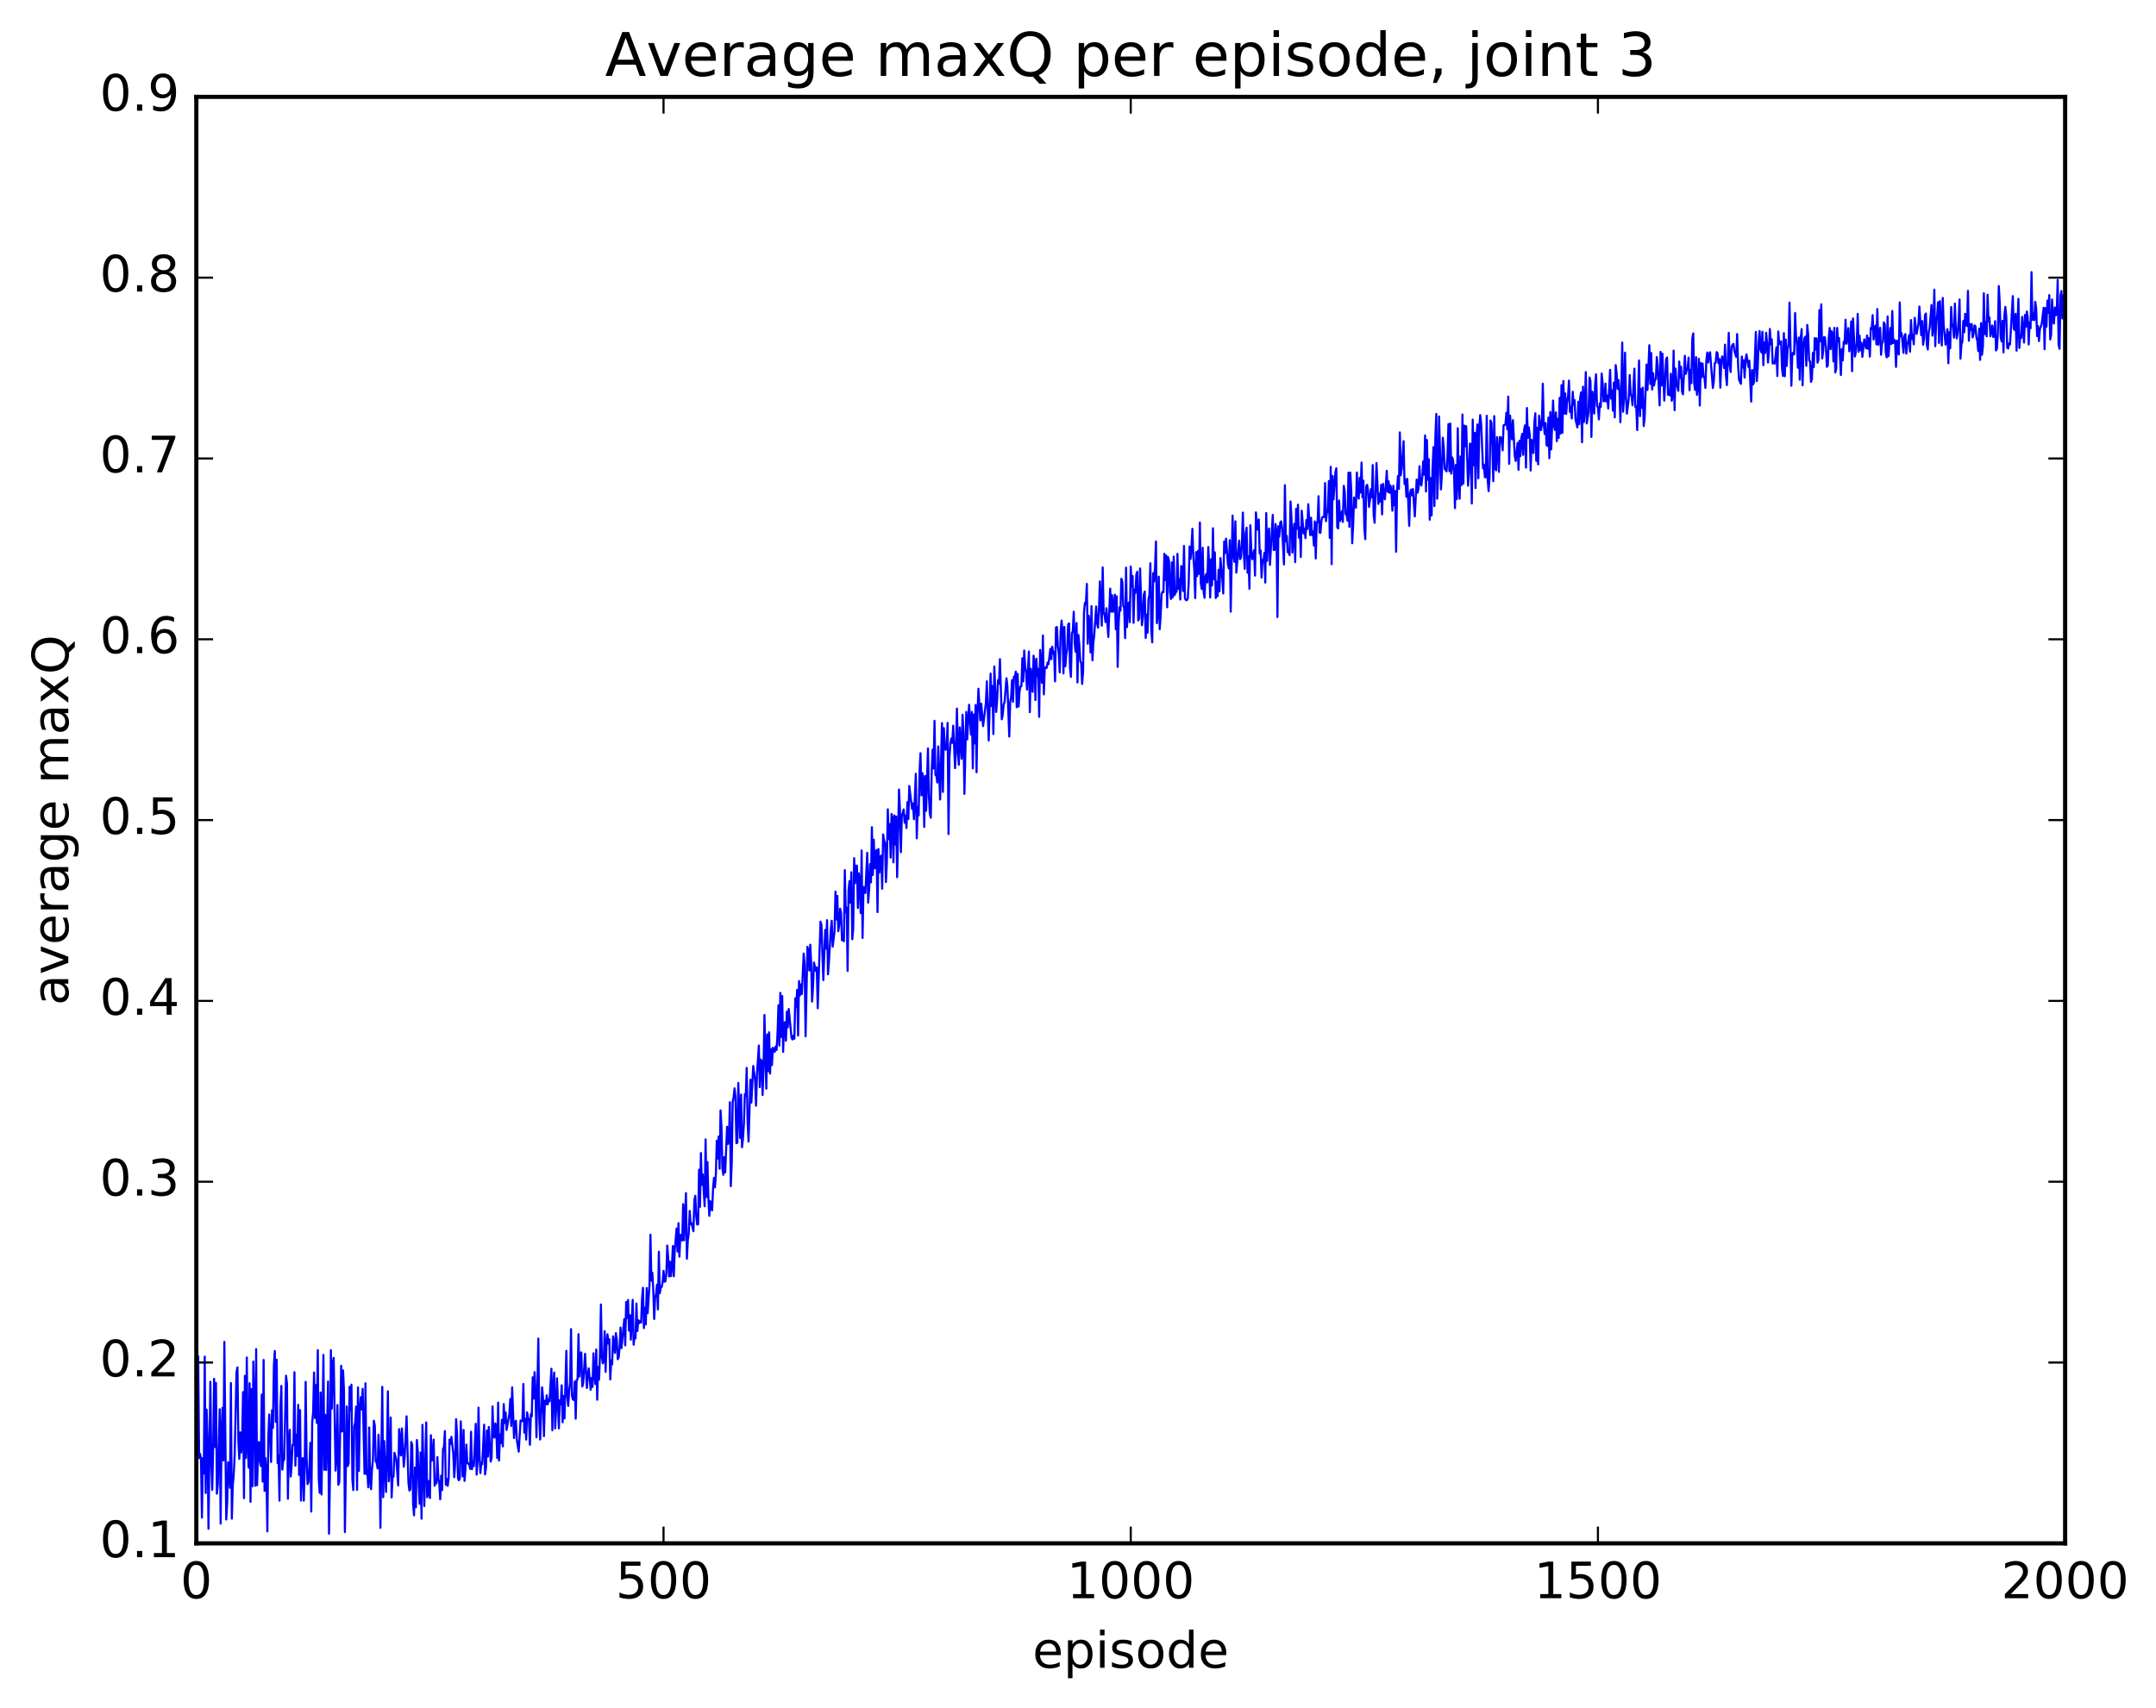 <?xml version="1.0" encoding="utf-8" standalone="no"?>
<!DOCTYPE svg PUBLIC "-//W3C//DTD SVG 1.1//EN"
  "http://www.w3.org/Graphics/SVG/1.1/DTD/svg11.dtd">
<!-- Created with matplotlib (http://matplotlib.org/) -->
<svg height="408pt" version="1.1" viewBox="0 0 515 408" width="515pt" xmlns="http://www.w3.org/2000/svg" xmlns:xlink="http://www.w3.org/1999/xlink">
 <defs>
  <style type="text/css">
*{stroke-linecap:butt;stroke-linejoin:round;stroke-miterlimit:100000;}
  </style>
 </defs>
 <g id="figure_1">
  <g id="patch_1">
   <path d="M 0 408.169 
L 515.768 408.169 
L 515.768 0 
L 0 0 
z
" style="fill:#ffffff;"/>
  </g>
  <g id="axes_1">
   <g id="patch_2">
    <path d="M 46.898 368.742 
L 493.298 368.742 
L 493.298 23.142 
L 46.898 23.142 
z
" style="fill:#ffffff;"/>
   </g>
   <g id="line2d_1">
    <path clip-path="url(#p49a0f421e5)" d="M 46.898 341.092 
L 47.121 350.647 
L 47.344 324.072 
L 47.567 348.366 
L 47.79 347.356 
L 48.014 348.68 
L 48.237 362.59 
L 48.46 348.373 
L 48.683 352.073 
L 48.906 324.127 
L 49.13 356.723 
L 49.353 336.783 
L 49.576 343.415 
L 49.799 365.265 
L 50.245 330.154 
L 50.469 349.013 
L 50.692 355.975 
L 50.915 345.982 
L 51.138 329.432 
L 51.361 345.724 
L 51.585 330.413 
L 51.808 356.884 
L 52.031 354.559 
L 52.477 336.72 
L 52.701 364.031 
L 52.924 342.215 
L 53.147 336.364 
L 53.37 348.946 
L 53.593 320.605 
L 54.04 363.057 
L 54.263 359.274 
L 54.486 349.369 
L 54.709 350.597 
L 54.933 355.48 
L 55.156 330.454 
L 55.379 362.852 
L 55.602 354.872 
L 55.825 352.295 
L 56.049 347.785 
L 56.495 327.859 
L 56.718 326.703 
L 56.941 344.438 
L 57.165 348.554 
L 57.388 342.224 
L 57.611 347.039 
L 57.834 344.752 
L 58.057 332.605 
L 58.281 357.946 
L 58.504 328.724 
L 58.727 348.368 
L 58.95 324.335 
L 59.173 344.923 
L 59.397 350.681 
L 59.62 330.48 
L 59.843 358.829 
L 60.066 331.897 
L 60.289 355.126 
L 60.513 325.314 
L 60.736 335.743 
L 60.959 354.983 
L 61.182 322.339 
L 61.406 354.861 
L 61.629 347.649 
L 61.852 344.541 
L 62.075 349.143 
L 62.298 350.289 
L 62.522 333.212 
L 62.745 353.985 
L 62.968 324.917 
L 63.191 356.227 
L 63.414 348.394 
L 63.638 351.949 
L 63.861 365.9 
L 64.084 343.636 
L 64.307 337.957 
L 64.754 349.302 
L 64.977 336.949 
L 65.2 341.161 
L 65.423 326.233 
L 65.646 322.791 
L 65.87 339.733 
L 66.093 324.883 
L 66.316 349.6 
L 66.539 347.696 
L 66.762 358.545 
L 66.986 335.933 
L 67.209 331.128 
L 67.432 351.13 
L 67.655 348.913 
L 67.878 348.765 
L 68.325 328.692 
L 68.548 330.564 
L 68.771 358.093 
L 68.994 345.012 
L 69.218 341.626 
L 69.441 352.788 
L 69.664 350.056 
L 69.887 345.233 
L 70.11 345.224 
L 70.334 327.86 
L 70.557 350.187 
L 70.78 342.773 
L 71.003 347.88 
L 71.226 335.652 
L 71.45 352.388 
L 71.673 336.91 
L 71.896 358.523 
L 72.119 348.875 
L 72.342 348.391 
L 72.566 358.556 
L 72.789 350.554 
L 73.012 330.163 
L 73.235 347.887 
L 73.458 354.603 
L 73.681 354.018 
L 73.905 350.652 
L 74.128 344.733 
L 74.351 361.157 
L 74.574 339.776 
L 74.797 337.499 
L 75.021 327.925 
L 75.244 338.829 
L 75.467 330.924 
L 75.69 339.99 
L 75.913 322.592 
L 76.137 353.314 
L 76.36 356.674 
L 76.583 332.703 
L 76.806 357.08 
L 77.253 323.737 
L 77.476 351.176 
L 77.699 338.042 
L 77.922 351.211 
L 78.369 330.081 
L 78.592 366.438 
L 78.815 352.628 
L 79.038 322.596 
L 79.261 336.571 
L 79.485 325.7 
L 79.708 324.43 
L 80.154 351.372 
L 80.377 348.07 
L 80.601 335.697 
L 80.824 354.755 
L 81.047 354.05 
L 81.493 326.317 
L 81.717 342.012 
L 81.94 327.423 
L 82.163 332.081 
L 82.386 366.048 
L 82.833 336.039 
L 83.056 350.292 
L 83.279 349.6 
L 83.502 331.345 
L 83.725 336.901 
L 83.949 330.834 
L 84.172 353.479 
L 84.395 356.03 
L 84.618 340.822 
L 84.841 339.818 
L 85.065 336.083 
L 85.288 355.972 
L 85.511 331.489 
L 85.734 351.436 
L 85.957 336.921 
L 86.181 333.798 
L 86.404 336.74 
L 86.627 331.821 
L 87.073 352.124 
L 87.297 330.515 
L 87.52 352.209 
L 87.743 351.346 
L 87.966 355.364 
L 88.189 341.06 
L 88.413 353.458 
L 88.636 355.802 
L 88.859 350.979 
L 89.082 348.768 
L 89.305 339.452 
L 89.529 340.569 
L 89.752 349.124 
L 89.975 349.521 
L 90.198 350.861 
L 90.421 342.782 
L 90.645 347.634 
L 90.868 365.035 
L 91.314 331.362 
L 91.537 357.721 
L 91.761 344.292 
L 92.207 356.466 
L 92.43 347.635 
L 92.653 332.426 
L 92.877 353.935 
L 93.1 350.782 
L 93.323 338.689 
L 93.546 357.777 
L 93.769 352.804 
L 93.993 352.838 
L 94.216 347.116 
L 94.662 348.615 
L 95.109 354.906 
L 95.332 341.458 
L 95.555 343.777 
L 95.778 347.742 
L 96.001 341.282 
L 96.448 350.442 
L 96.671 347.894 
L 97.118 338.393 
L 97.564 354.234 
L 97.787 356.124 
L 98.01 355.873 
L 98.234 344.536 
L 98.457 345.212 
L 98.68 359.478 
L 98.903 362.051 
L 99.126 350.631 
L 99.35 360.127 
L 99.573 344.052 
L 99.796 346.735 
L 100.019 355.126 
L 100.242 359.318 
L 100.466 347.05 
L 100.689 362.852 
L 100.912 340.416 
L 101.358 359.845 
L 101.805 339.862 
L 102.028 357.727 
L 102.251 353.812 
L 102.474 356.954 
L 102.698 357.911 
L 102.921 342.909 
L 103.144 348.991 
L 103.367 348.191 
L 103.59 343.969 
L 103.814 354.972 
L 104.037 353.971 
L 104.26 354.407 
L 104.483 348.132 
L 104.706 353.364 
L 104.93 354.267 
L 105.153 358.229 
L 105.376 352.568 
L 105.599 356.045 
L 105.822 346.224 
L 106.046 345.748 
L 106.269 341.926 
L 106.492 354.753 
L 106.715 353.328 
L 106.938 355.012 
L 107.162 353.304 
L 107.385 343.948 
L 107.608 344.987 
L 107.831 343.295 
L 108.278 347.297 
L 108.501 352.942 
L 108.724 349.627 
L 108.947 339.077 
L 109.17 342.562 
L 109.394 353.181 
L 109.617 353.673 
L 109.84 353.24 
L 110.063 339.604 
L 110.51 352.737 
L 110.733 341.655 
L 110.956 353.833 
L 111.179 351.095 
L 111.402 345.144 
L 111.626 349.471 
L 111.849 349.745 
L 112.072 349.655 
L 112.295 350.956 
L 112.518 342.081 
L 112.742 351.03 
L 112.965 349.201 
L 113.188 350.287 
L 113.634 340.182 
L 113.858 352.324 
L 114.081 349.027 
L 114.304 336.329 
L 114.527 347.331 
L 114.75 351.955 
L 114.974 349.486 
L 115.197 349.845 
L 115.643 340.399 
L 115.866 352.274 
L 116.09 350.632 
L 116.313 341.808 
L 116.536 348.016 
L 116.759 340.94 
L 117.206 349.225 
L 117.429 348.339 
L 117.652 336.028 
L 117.875 343.186 
L 118.098 343.476 
L 118.322 340.074 
L 118.545 341.115 
L 118.768 348.35 
L 118.991 335.122 
L 119.214 348.972 
L 119.438 342.711 
L 119.661 344.801 
L 119.884 339.229 
L 120.107 345.582 
L 120.33 335.471 
L 120.553 339.967 
L 120.777 337.468 
L 121 341.664 
L 121.669 337.819 
L 121.893 334.259 
L 122.116 340.692 
L 122.339 331.473 
L 122.785 343.595 
L 123.009 340.038 
L 123.232 339.443 
L 123.455 344.012 
L 123.901 346.828 
L 124.348 339.405 
L 124.794 339.533 
L 125.017 330.67 
L 125.241 342.275 
L 125.464 338.981 
L 125.687 343.952 
L 125.91 337.446 
L 126.133 338.706 
L 126.357 339.289 
L 126.58 345.195 
L 126.803 337.88 
L 127.026 338.404 
L 127.249 329.078 
L 127.473 334.169 
L 127.696 327.842 
L 127.919 332.37 
L 128.142 343.4 
L 128.589 319.83 
L 128.812 338.855 
L 129.035 343.936 
L 129.482 331.461 
L 129.705 333.81 
L 129.928 343.121 
L 130.151 334.689 
L 130.374 335.543 
L 130.597 333.376 
L 130.821 335.544 
L 131.044 334.414 
L 131.267 334.804 
L 131.714 327.024 
L 131.937 341.729 
L 132.16 330.936 
L 132.383 327.93 
L 132.606 341.267 
L 132.829 336.861 
L 133.053 329.303 
L 133.499 341.27 
L 133.722 334.573 
L 133.946 335.56 
L 134.169 330.98 
L 134.392 339.82 
L 134.615 333.515 
L 134.838 338.906 
L 135.285 322.741 
L 135.508 333.707 
L 135.731 335.924 
L 135.954 332.298 
L 136.178 330.492 
L 136.401 317.56 
L 136.624 333.486 
L 136.847 334.378 
L 137.07 334.49 
L 137.293 330.087 
L 137.517 338.957 
L 137.74 329.703 
L 137.963 329.562 
L 138.186 318.769 
L 138.41 328.892 
L 138.633 323.363 
L 138.856 323.117 
L 139.079 331.272 
L 139.302 330.617 
L 139.749 323.449 
L 140.195 331.617 
L 140.418 328.37 
L 140.642 326.941 
L 141.088 332.044 
L 141.311 329.221 
L 141.534 331.367 
L 141.757 323.338 
L 141.981 328.412 
L 142.204 330.682 
L 142.427 322.436 
L 142.65 334.435 
L 142.874 326.583 
L 143.097 329.635 
L 143.32 323.522 
L 143.543 311.676 
L 143.766 324.16 
L 143.989 325.735 
L 144.213 325.165 
L 144.436 318.068 
L 144.659 327.77 
L 144.882 320.819 
L 145.106 318.801 
L 145.329 321.048 
L 145.552 319.971 
L 145.775 329.578 
L 145.998 325.077 
L 146.221 325.986 
L 146.445 319.277 
L 146.891 323.237 
L 147.114 318.514 
L 147.338 320.161 
L 147.561 324.762 
L 147.784 324.322 
L 148.007 321.772 
L 148.23 317.194 
L 148.453 322.104 
L 149.123 315.156 
L 149.346 321.44 
L 149.57 311.077 
L 149.793 314.922 
L 150.016 310.594 
L 150.239 317.929 
L 150.462 314.238 
L 150.685 320.092 
L 151.132 310.575 
L 151.355 321.294 
L 151.578 319.137 
L 151.802 319.761 
L 152.025 311.446 
L 152.248 318.028 
L 152.471 315.44 
L 152.694 316.158 
L 152.917 315.627 
L 153.141 316.004 
L 153.364 310.286 
L 153.587 307.681 
L 153.81 317.319 
L 154.034 312.447 
L 154.257 316.443 
L 154.48 307.736 
L 154.703 313.765 
L 155.149 306.883 
L 155.373 295.001 
L 155.596 305.962 
L 155.819 304.084 
L 156.042 308.028 
L 156.266 315.14 
L 156.489 310.043 
L 156.712 309.178 
L 156.935 306.933 
L 157.158 312.851 
L 157.381 299.07 
L 157.605 309.002 
L 157.828 307.655 
L 158.051 307.52 
L 158.274 306.384 
L 158.498 303.639 
L 158.721 306.222 
L 158.944 306.149 
L 159.167 304.238 
L 159.39 297.584 
L 159.613 300.504 
L 159.837 304.975 
L 160.06 301.481 
L 160.283 304.896 
L 160.506 302.305 
L 160.73 297.714 
L 160.953 304.929 
L 161.176 298.688 
L 161.622 293.52 
L 161.845 299.029 
L 162.069 292.238 
L 162.292 300.251 
L 162.515 295.035 
L 162.738 295.196 
L 162.962 296.38 
L 163.185 287.71 
L 163.408 296.332 
L 163.854 285.059 
L 164.077 300.746 
L 164.301 296.274 
L 164.524 294.686 
L 164.747 289.328 
L 164.97 292.484 
L 165.194 292.25 
L 165.64 294.188 
L 165.863 286.71 
L 166.086 285.713 
L 166.31 290.522 
L 166.533 292.579 
L 166.756 292.521 
L 166.979 279.471 
L 167.202 288.351 
L 167.425 275.488 
L 167.649 283.107 
L 167.872 280.593 
L 168.318 288.219 
L 168.542 272.224 
L 168.765 285.975 
L 168.988 277.656 
L 169.211 286.261 
L 169.434 290.489 
L 169.657 286.983 
L 169.881 288.772 
L 170.104 289.194 
L 170.327 283.975 
L 170.55 281.408 
L 170.774 283.701 
L 170.997 280.729 
L 171.22 272.54 
L 171.443 276.794 
L 171.666 271.541 
L 171.889 279.231 
L 172.113 265.296 
L 172.336 269.114 
L 172.559 279.17 
L 172.782 280.696 
L 173.006 276.466 
L 173.229 280.128 
L 173.675 269.21 
L 173.898 273.316 
L 174.121 272.408 
L 174.345 263.352 
L 174.568 283.394 
L 174.791 277.83 
L 175.014 263.393 
L 175.238 262.128 
L 175.461 260.032 
L 175.684 262.081 
L 175.907 273.147 
L 176.13 273.014 
L 176.353 258.747 
L 176.8 271.906 
L 177.023 261.523 
L 177.246 274.106 
L 177.47 272.015 
L 177.693 268.609 
L 177.916 261.45 
L 178.139 261.923 
L 178.362 255.147 
L 178.585 268.366 
L 178.809 272.756 
L 179.255 257.968 
L 179.478 263.439 
L 179.925 254.69 
L 180.371 258.107 
L 180.594 264.183 
L 180.817 256.736 
L 181.264 249.812 
L 181.487 259.746 
L 181.71 253.133 
L 181.934 253.5 
L 182.157 261.629 
L 182.38 255.408 
L 182.603 242.5 
L 183.049 260.116 
L 183.273 247.172 
L 183.496 255.944 
L 183.719 246.642 
L 183.942 256.519 
L 184.166 250.667 
L 184.389 254.486 
L 184.612 250.332 
L 184.835 250.561 
L 185.058 251.328 
L 185.281 250.049 
L 185.505 250.855 
L 185.728 246.996 
L 185.951 240.179 
L 186.174 249.808 
L 186.398 237.218 
L 186.621 247.76 
L 186.844 237.969 
L 187.067 251.319 
L 187.29 244.369 
L 187.513 244.23 
L 187.737 248.655 
L 187.96 241.701 
L 188.183 245.459 
L 188.406 241.079 
L 189.076 247.993 
L 189.299 248.347 
L 189.522 247.461 
L 189.745 248.182 
L 189.969 238.525 
L 190.192 240.61 
L 190.415 236.503 
L 190.638 247.419 
L 190.862 234.386 
L 191.085 237.804 
L 191.308 235.198 
L 191.531 237.504 
L 191.977 227.823 
L 192.201 230.395 
L 192.424 247.599 
L 192.87 226.223 
L 193.094 227.143 
L 193.317 231.873 
L 193.54 225.718 
L 193.763 230.089 
L 193.986 239.299 
L 194.209 235.742 
L 194.433 229.98 
L 194.879 232 
L 195.102 231.137 
L 195.326 240.893 
L 195.995 220.196 
L 196.218 221.017 
L 196.665 234.175 
L 197.111 222.184 
L 197.334 226.653 
L 197.558 219.858 
L 197.781 232.782 
L 198.004 229.87 
L 198.45 222.161 
L 198.673 220.01 
L 198.897 226.177 
L 199.343 222.554 
L 199.566 213.015 
L 199.79 219.679 
L 200.013 214.051 
L 200.236 222.489 
L 200.459 220.99 
L 200.682 217.101 
L 200.905 218.109 
L 201.129 224.656 
L 201.352 223.348 
L 201.575 224.878 
L 201.798 207.896 
L 202.022 217.962 
L 202.245 216.865 
L 202.468 231.98 
L 202.691 212.809 
L 202.914 210.512 
L 203.137 215.703 
L 203.361 208.397 
L 203.584 224.417 
L 203.807 221.81 
L 204.03 205.029 
L 204.254 211.007 
L 204.477 206.844 
L 204.7 206.819 
L 204.923 216.936 
L 205.146 208.664 
L 205.369 210.82 
L 205.593 218.168 
L 205.816 203.197 
L 206.039 224.089 
L 206.262 211.916 
L 206.709 213.362 
L 207.155 203.765 
L 207.378 215.651 
L 207.601 212.592 
L 207.825 206.453 
L 208.048 210.812 
L 208.271 197.637 
L 208.494 209.053 
L 208.718 200.616 
L 208.941 207.473 
L 209.164 203.765 
L 209.387 203.086 
L 209.61 217.93 
L 209.833 202.859 
L 210.057 208.469 
L 210.28 204.789 
L 210.503 204.398 
L 210.726 212.325 
L 210.95 199.374 
L 211.173 200.79 
L 211.396 201.371 
L 211.619 210.737 
L 211.842 206.002 
L 212.065 193.359 
L 212.289 200.448 
L 212.512 196.892 
L 212.735 204.903 
L 212.958 194.477 
L 213.181 195.566 
L 213.405 206.038 
L 213.628 194.808 
L 213.851 201.788 
L 214.074 195.096 
L 214.298 209.578 
L 214.744 188.627 
L 214.967 193.454 
L 215.19 203.617 
L 215.413 194.943 
L 215.86 193.385 
L 216.083 196.565 
L 216.306 194.84 
L 216.53 197.831 
L 216.753 191.664 
L 216.976 195.674 
L 217.199 187.788 
L 217.869 193.28 
L 218.092 191.942 
L 218.315 195.725 
L 218.762 184.879 
L 218.985 200.29 
L 219.208 192.905 
L 219.431 194.859 
L 219.654 184.348 
L 219.877 179.961 
L 220.101 190.038 
L 220.324 184.722 
L 220.547 186.286 
L 220.77 197.576 
L 220.994 185.379 
L 221.217 193.695 
L 221.663 178.83 
L 221.886 190.095 
L 222.109 194.377 
L 222.333 195.371 
L 222.556 184.096 
L 222.779 179.115 
L 223.002 183.606 
L 223.226 172.225 
L 223.449 185.13 
L 223.672 185.324 
L 223.895 186.961 
L 224.118 178.331 
L 224.565 191.024 
L 225.011 172.759 
L 225.234 189.208 
L 225.458 173.966 
L 225.681 178.526 
L 225.904 179.141 
L 226.127 178.214 
L 226.35 172.718 
L 226.573 199.287 
L 226.797 180.845 
L 227.02 177.682 
L 227.243 176.446 
L 227.466 177.483 
L 227.69 173.386 
L 228.136 183.528 
L 228.359 178.565 
L 228.582 169.292 
L 228.805 179.694 
L 229.029 182.726 
L 229.252 173.787 
L 229.698 181.284 
L 229.922 170.772 
L 230.145 175.375 
L 230.368 189.684 
L 230.814 170.093 
L 231.037 176.659 
L 231.484 168.379 
L 231.93 175.525 
L 232.154 170.105 
L 232.377 183.584 
L 232.6 170.712 
L 232.823 177.603 
L 233.046 168.442 
L 233.269 184.506 
L 233.493 170.482 
L 233.716 164.549 
L 234.162 172.137 
L 234.386 168.134 
L 234.832 173.495 
L 235.501 167.937 
L 235.725 162.782 
L 236.171 176.92 
L 236.618 160.931 
L 236.841 168.709 
L 237.064 163.929 
L 237.287 175.384 
L 237.51 159.227 
L 237.957 170.109 
L 238.18 167.327 
L 238.403 162.498 
L 238.626 163.338 
L 238.85 157.491 
L 239.296 171.862 
L 239.519 170.753 
L 239.742 168.316 
L 239.965 167.713 
L 240.412 162.055 
L 240.635 163.953 
L 241.082 175.975 
L 241.305 167.685 
L 241.528 166.534 
L 241.751 162.485 
L 241.974 167.677 
L 242.197 161.641 
L 242.421 161.933 
L 242.644 160.453 
L 242.867 168.97 
L 243.09 161.013 
L 243.314 168.807 
L 243.537 165.235 
L 243.76 163.965 
L 243.983 163.936 
L 244.206 157.271 
L 244.429 162.794 
L 244.653 155.427 
L 244.876 159.254 
L 245.099 160.736 
L 245.322 164.748 
L 245.769 155.663 
L 245.992 170.153 
L 246.215 159.782 
L 246.438 161.768 
L 246.661 165.301 
L 246.885 156.657 
L 247.108 158.697 
L 247.331 167.249 
L 247.554 157.376 
L 247.778 161.552 
L 248.001 159.809 
L 248.224 171.264 
L 248.447 155.285 
L 248.893 163.139 
L 249.117 151.832 
L 249.34 165.902 
L 249.563 159.669 
L 249.786 159.36 
L 250.01 159.605 
L 250.233 158.301 
L 250.456 158.677 
L 250.902 155.017 
L 251.125 157.503 
L 251.349 154.513 
L 251.572 156.122 
L 251.795 155.741 
L 252.018 162.795 
L 252.242 149.899 
L 252.465 149.818 
L 252.688 154.426 
L 252.911 156.137 
L 253.134 160.649 
L 253.357 150.809 
L 253.581 148.258 
L 253.804 150.857 
L 254.027 160.889 
L 254.25 149.796 
L 254.474 159.21 
L 254.697 156.327 
L 254.92 155.175 
L 255.143 149.186 
L 255.366 148.946 
L 255.589 159.638 
L 255.813 161.722 
L 256.036 151.297 
L 256.259 150.783 
L 256.482 146.155 
L 256.705 153.732 
L 256.929 155.725 
L 257.152 148.854 
L 257.375 163.047 
L 257.598 151.699 
L 257.822 154.175 
L 258.045 157.919 
L 258.268 158.399 
L 258.491 163.417 
L 258.714 160.415 
L 258.938 146.315 
L 259.161 144.03 
L 259.384 144.349 
L 259.607 139.508 
L 259.83 153.806 
L 260.053 147.083 
L 260.277 148.828 
L 260.5 155.888 
L 260.723 144.837 
L 260.946 157.772 
L 261.17 153.587 
L 261.393 151.576 
L 261.839 144.917 
L 262.062 148.971 
L 262.286 149.97 
L 262.509 145.779 
L 262.732 138.91 
L 263.178 149.485 
L 263.401 135.568 
L 263.625 146.323 
L 263.848 147.014 
L 264.071 148.639 
L 264.294 145.314 
L 264.741 152.189 
L 265.187 140.637 
L 265.41 146.137 
L 265.634 142.204 
L 265.857 146.18 
L 266.08 144.75 
L 266.303 142.08 
L 266.526 150.357 
L 266.75 142.503 
L 266.973 159.349 
L 267.196 149.319 
L 267.419 145.074 
L 267.642 145.923 
L 267.865 138.264 
L 268.089 139.008 
L 268.312 144.757 
L 268.535 145.287 
L 268.758 152.457 
L 268.981 135.63 
L 269.205 149.826 
L 269.428 145.101 
L 269.651 143.951 
L 269.874 148.647 
L 270.098 135.341 
L 270.321 140.204 
L 270.544 137.618 
L 270.767 148.814 
L 270.99 140.833 
L 271.214 141.697 
L 271.437 137.291 
L 271.66 136.607 
L 271.883 148.244 
L 272.106 147.766 
L 272.329 135.821 
L 272.776 149.394 
L 272.999 147.402 
L 273.222 142.124 
L 273.445 141.328 
L 273.669 152.413 
L 273.892 146.85 
L 274.115 151.182 
L 274.338 143.15 
L 274.562 142.099 
L 274.785 134.582 
L 275.008 150.42 
L 275.231 153.474 
L 275.454 136.94 
L 275.678 138.982 
L 275.901 135.449 
L 276.124 129.371 
L 276.347 148.891 
L 276.57 146.622 
L 276.793 137.765 
L 277.017 150.332 
L 277.24 147.226 
L 277.463 141.952 
L 277.686 141.4 
L 277.909 141.477 
L 278.133 132.308 
L 278.356 138.59 
L 278.579 132.727 
L 278.802 145.103 
L 279.026 133.114 
L 279.249 134.024 
L 279.472 141.414 
L 279.695 143.117 
L 279.918 134.384 
L 280.142 142.708 
L 280.365 132.974 
L 280.588 142.182 
L 280.811 141.307 
L 281.034 141.408 
L 281.257 132.322 
L 281.481 140.702 
L 281.704 138.362 
L 281.927 143.239 
L 282.15 135.248 
L 282.373 135.512 
L 282.597 141.213 
L 282.82 130.443 
L 283.043 142.983 
L 283.266 143.333 
L 283.49 143.415 
L 283.713 143.046 
L 283.936 139.401 
L 284.159 130.576 
L 284.382 133.542 
L 284.606 130.779 
L 284.829 126.345 
L 285.052 133.003 
L 285.275 136.047 
L 285.498 142.91 
L 285.721 131.915 
L 285.945 137.664 
L 286.168 131.635 
L 286.391 137.106 
L 286.614 124.849 
L 286.837 139.357 
L 287.061 140.715 
L 287.284 130.872 
L 287.507 141.502 
L 287.73 142.824 
L 287.954 137.609 
L 288.177 137.084 
L 288.4 139.163 
L 288.623 130.685 
L 288.846 135.243 
L 289.07 142.767 
L 289.293 133.606 
L 289.516 139.909 
L 289.739 126.214 
L 289.962 138.375 
L 290.185 131.972 
L 290.409 142.891 
L 290.632 138.976 
L 290.855 142.452 
L 291.078 136.127 
L 291.301 141.292 
L 291.525 133.339 
L 291.971 138.341 
L 292.194 141.811 
L 292.418 129.355 
L 292.641 132.126 
L 292.864 128.709 
L 293.31 134.865 
L 293.534 135.81 
L 293.757 129.065 
L 293.98 146.139 
L 294.426 123.19 
L 294.649 132.637 
L 294.873 134.247 
L 295.096 124.553 
L 295.319 136.817 
L 295.989 129.157 
L 296.212 133.605 
L 296.435 133.236 
L 296.658 129.745 
L 296.882 122.465 
L 297.105 131.926 
L 297.328 135.901 
L 297.551 127.353 
L 297.774 126.065 
L 297.998 136.844 
L 298.221 132.918 
L 298.444 140.666 
L 298.667 125.494 
L 298.89 131.427 
L 299.113 133.597 
L 299.337 132.802 
L 299.56 131.465 
L 299.783 137.528 
L 300.006 122.419 
L 300.229 125.73 
L 300.453 126.571 
L 300.676 124.099 
L 300.899 132.25 
L 301.122 131.508 
L 301.346 137.993 
L 301.569 133.743 
L 301.792 134.35 
L 302.015 132.093 
L 302.238 139.194 
L 302.462 122.575 
L 302.685 134.012 
L 302.908 127.656 
L 303.131 126.273 
L 303.354 134.958 
L 304.024 123.034 
L 304.247 131.426 
L 304.47 131.364 
L 304.693 125.207 
L 304.917 127 
L 305.14 147.421 
L 305.363 125.738 
L 305.586 128.232 
L 305.81 124.832 
L 306.033 124.571 
L 306.256 126.202 
L 306.702 134.865 
L 306.925 115.92 
L 307.149 129.376 
L 307.372 128.027 
L 307.595 131.92 
L 307.818 131.901 
L 308.041 132.638 
L 308.265 119.809 
L 308.488 123.689 
L 308.711 132.022 
L 308.934 127.318 
L 309.158 125.137 
L 309.381 134.303 
L 309.604 121.574 
L 309.827 126.336 
L 310.05 120.588 
L 310.274 128.461 
L 310.497 126.032 
L 310.72 133.065 
L 310.943 122.019 
L 311.389 127.467 
L 311.613 126.274 
L 311.836 128.585 
L 312.059 124.253 
L 312.282 126.402 
L 312.505 120.468 
L 312.952 127.824 
L 313.175 123.697 
L 313.398 127.863 
L 313.622 126.943 
L 313.845 130.329 
L 314.068 124.578 
L 314.291 133.431 
L 314.514 125.031 
L 314.738 124.65 
L 314.961 118.563 
L 315.184 127.219 
L 315.407 127.328 
L 315.63 124.524 
L 315.853 123.537 
L 316.3 123.535 
L 316.523 115.424 
L 316.746 124.522 
L 316.969 122.113 
L 317.193 122.363 
L 317.416 114.944 
L 317.639 128.524 
L 317.862 111.542 
L 318.086 134.79 
L 318.309 113.705 
L 318.532 119.327 
L 318.978 112.886 
L 319.202 111.878 
L 319.425 126.008 
L 319.648 126.255 
L 319.871 119.58 
L 320.094 124.488 
L 320.317 123.885 
L 320.541 122.146 
L 320.764 124.69 
L 320.987 116.079 
L 321.21 117.423 
L 321.433 122.837 
L 321.657 122.98 
L 321.88 124.406 
L 322.103 112.929 
L 322.326 125.89 
L 322.55 112.916 
L 322.773 117.108 
L 322.996 129.804 
L 323.219 125.668 
L 323.442 118.882 
L 323.889 121.316 
L 324.112 112.886 
L 324.335 117.903 
L 324.558 119.137 
L 324.781 114.18 
L 325.005 117.686 
L 325.228 110.52 
L 325.451 118.817 
L 325.674 114.846 
L 325.897 126.215 
L 326.121 128.817 
L 326.344 116.199 
L 326.567 115.831 
L 326.79 117.26 
L 327.014 121.106 
L 327.237 119.531 
L 327.46 116.861 
L 327.683 118.827 
L 327.906 111.103 
L 328.13 123.097 
L 328.353 124.911 
L 328.799 110.632 
L 329.245 120.405 
L 329.469 117.946 
L 329.692 119.831 
L 329.915 115.859 
L 330.138 122.892 
L 330.361 115.614 
L 330.585 118.391 
L 330.808 119.295 
L 331.254 112.485 
L 331.478 117.516 
L 331.701 115.008 
L 331.924 117.757 
L 332.147 116.032 
L 332.37 117.233 
L 332.594 122.014 
L 332.817 116.065 
L 333.04 120.711 
L 333.263 117.318 
L 333.486 131.829 
L 333.709 117.193 
L 333.933 113.735 
L 334.156 116.81 
L 334.379 103.31 
L 334.602 113.542 
L 334.825 111.994 
L 335.272 105.402 
L 335.495 115.639 
L 335.718 114.506 
L 335.942 118.693 
L 336.165 114.433 
L 336.611 125.635 
L 336.834 117.792 
L 337.058 116.989 
L 337.281 118.362 
L 337.504 116.836 
L 337.95 123.375 
L 338.397 114.571 
L 338.62 117.721 
L 338.843 116.697 
L 339.066 111.396 
L 339.289 115.508 
L 339.513 116.014 
L 339.736 114.071 
L 339.959 110.231 
L 340.182 113.429 
L 340.406 104.045 
L 340.629 117.433 
L 340.852 105.122 
L 341.075 114.643 
L 341.298 109.733 
L 341.522 124.172 
L 341.745 114.205 
L 341.968 123.154 
L 342.191 111.845 
L 342.414 106.812 
L 342.637 120.914 
L 342.861 104.453 
L 343.084 98.895 
L 343.307 119.162 
L 343.53 113.312 
L 343.753 99.499 
L 344.2 116.933 
L 344.423 113.056 
L 344.646 104.587 
L 344.87 106.897 
L 345.093 112.004 
L 345.539 112.619 
L 345.762 108.83 
L 345.986 101.326 
L 346.209 112.566 
L 346.432 101.205 
L 346.655 113.162 
L 346.878 109.285 
L 347.101 109.928 
L 347.325 113.053 
L 347.548 121.408 
L 347.771 111.066 
L 347.994 119.235 
L 348.217 102.31 
L 348.441 115.506 
L 348.664 119.159 
L 348.887 109.054 
L 349.11 115.907 
L 349.334 99.039 
L 349.557 115.568 
L 349.78 101.673 
L 350.003 106.639 
L 350.226 101.821 
L 350.673 116.056 
L 350.896 113.191 
L 351.119 105.993 
L 351.342 106.072 
L 351.565 120.306 
L 351.789 100.257 
L 352.012 111.142 
L 352.235 103.412 
L 352.458 116.598 
L 352.682 104.309 
L 352.905 101.408 
L 353.128 114.278 
L 353.351 102.162 
L 353.574 99.176 
L 353.798 101.233 
L 354.244 111.912 
L 354.467 111.046 
L 354.69 114.023 
L 354.913 114.027 
L 355.137 99.335 
L 355.36 114.702 
L 355.583 117.35 
L 355.806 114.055 
L 356.029 100.46 
L 356.253 101.063 
L 356.476 106.538 
L 356.699 114.967 
L 356.922 99.427 
L 357.146 111.868 
L 357.369 112.384 
L 357.592 104.438 
L 357.815 107.468 
L 358.038 112.733 
L 358.262 104.464 
L 358.485 104.444 
L 358.708 105.296 
L 358.931 107.594 
L 359.154 101.616 
L 359.601 101.443 
L 359.824 98.617 
L 360.047 102.586 
L 360.27 94.752 
L 360.493 110.814 
L 360.717 99.296 
L 360.94 103.324 
L 361.163 104.964 
L 361.386 100.379 
L 361.833 108.953 
L 362.056 110.127 
L 362.502 105.837 
L 362.726 112.263 
L 362.949 105.31 
L 363.172 108.984 
L 363.395 104.657 
L 363.618 103.637 
L 363.841 108.672 
L 364.065 102.65 
L 364.288 101.619 
L 364.511 111.731 
L 364.734 97.48 
L 364.957 104.599 
L 365.181 102.101 
L 365.404 103.827 
L 365.627 112.417 
L 365.85 105.087 
L 366.297 108.246 
L 366.52 100.77 
L 366.743 98.748 
L 366.966 110.11 
L 367.19 102.178 
L 367.413 110.945 
L 367.636 99.31 
L 368.082 102.77 
L 368.305 101.452 
L 368.529 91.687 
L 368.752 101.315 
L 368.975 103.683 
L 369.198 101.064 
L 369.421 106.343 
L 369.645 106.54 
L 369.868 99.781 
L 370.091 109.482 
L 370.314 98.443 
L 370.538 107.386 
L 370.984 95.702 
L 371.207 101.719 
L 371.43 102.719 
L 371.654 98.524 
L 371.877 105.414 
L 372.1 100.068 
L 372.323 104.618 
L 372.546 95.046 
L 372.769 103.591 
L 372.993 92.025 
L 373.216 103.399 
L 373.439 91.035 
L 373.662 98.822 
L 373.885 94.006 
L 374.109 98.887 
L 374.332 96.048 
L 374.555 94.786 
L 374.778 90.925 
L 375.002 98.407 
L 375.225 97.144 
L 375.448 99.977 
L 375.671 93.595 
L 375.894 96.727 
L 376.118 95.579 
L 376.341 100.201 
L 376.787 102.125 
L 377.01 95.978 
L 377.233 101.327 
L 377.457 94.996 
L 377.68 93.76 
L 377.903 105.669 
L 378.126 92.395 
L 378.349 100.856 
L 378.573 97.388 
L 378.796 88.899 
L 379.019 101.183 
L 379.466 98.44 
L 379.689 90.189 
L 379.912 91.085 
L 380.135 104.398 
L 380.358 93.585 
L 380.582 94.771 
L 380.805 98.808 
L 381.028 91.895 
L 381.251 89.42 
L 381.474 96.914 
L 381.697 97.36 
L 381.921 100.21 
L 382.144 96.362 
L 382.367 97.261 
L 382.59 89.246 
L 382.813 91.505 
L 383.037 95.885 
L 383.26 95.833 
L 383.483 91.653 
L 383.706 95.909 
L 383.93 94.511 
L 384.153 97.606 
L 384.599 88.361 
L 384.822 95.223 
L 385.046 93.285 
L 385.269 98.127 
L 385.492 91.409 
L 385.715 99.72 
L 385.938 87.234 
L 386.161 89.233 
L 386.385 92.919 
L 386.608 90.771 
L 386.831 93.424 
L 387.054 100.887 
L 387.277 93.652 
L 387.501 81.83 
L 387.724 98.374 
L 387.947 94.267 
L 388.17 84.249 
L 388.394 94.894 
L 388.617 98.823 
L 389.063 95.076 
L 389.286 89.612 
L 389.51 94.254 
L 389.733 94.633 
L 389.956 96.837 
L 390.402 88.089 
L 390.625 97.217 
L 390.849 97.028 
L 391.072 102.76 
L 391.518 86.118 
L 391.741 99.43 
L 391.965 92.959 
L 392.188 97.415 
L 392.411 92.611 
L 392.634 101.806 
L 392.858 99.781 
L 393.304 87.101 
L 393.527 93.166 
L 393.974 82.485 
L 394.197 91.748 
L 394.42 84.348 
L 394.643 93.053 
L 394.866 89.149 
L 395.089 92.113 
L 395.313 90.837 
L 395.536 90.586 
L 395.759 85.309 
L 395.982 87.397 
L 396.429 96.854 
L 396.652 84.08 
L 396.875 92.114 
L 397.098 84.506 
L 397.545 95.703 
L 397.991 85.782 
L 398.214 85.42 
L 398.438 94.331 
L 398.661 93.817 
L 398.884 94.495 
L 399.107 89.295 
L 399.33 95.765 
L 399.553 94.425 
L 399.777 83.769 
L 400 97.994 
L 400.223 88.06 
L 400.446 91.396 
L 400.893 93.39 
L 401.116 86.379 
L 401.339 90.277 
L 401.562 87.637 
L 401.786 93.622 
L 402.009 94.216 
L 402.455 85.009 
L 402.678 89.338 
L 402.901 88.38 
L 403.125 88.016 
L 403.348 85.441 
L 403.571 93.243 
L 403.794 88.371 
L 404.017 91.518 
L 404.241 80.859 
L 404.464 79.654 
L 404.687 91.549 
L 404.91 93.184 
L 405.134 85.331 
L 405.357 94.341 
L 405.58 92.397 
L 405.803 85.719 
L 406.026 96.891 
L 406.25 86.717 
L 406.473 90.157 
L 406.696 86.859 
L 406.919 89.888 
L 407.142 90.21 
L 407.365 92.693 
L 407.589 86.069 
L 407.812 84.213 
L 408.035 86.602 
L 408.258 84.682 
L 408.481 84.159 
L 409.151 92.703 
L 409.374 91.18 
L 409.598 86.796 
L 409.821 86.649 
L 410.044 84.124 
L 410.267 84.335 
L 410.49 86.8 
L 410.714 85.783 
L 410.937 92.628 
L 411.16 86.402 
L 411.383 85.156 
L 411.606 86.098 
L 411.829 87.941 
L 412.053 82.346 
L 412.276 89.647 
L 412.499 92.011 
L 412.945 79.524 
L 413.169 87.151 
L 413.392 88.872 
L 413.615 82.947 
L 413.838 82.369 
L 414.062 82.169 
L 414.285 83.838 
L 414.731 85.29 
L 414.954 79.803 
L 415.178 87.203 
L 415.401 90.687 
L 415.847 91.717 
L 416.07 85.185 
L 416.293 87.824 
L 416.517 86.094 
L 416.74 90.205 
L 416.963 85.848 
L 417.186 84.661 
L 417.633 87.669 
L 417.856 86.185 
L 418.302 95.95 
L 418.526 88.4 
L 418.749 91.858 
L 418.972 91.317 
L 419.418 79.31 
L 419.642 91.058 
L 419.865 87.87 
L 420.088 81.717 
L 420.311 79.094 
L 420.534 83.513 
L 420.757 84.215 
L 420.981 79.269 
L 421.204 87.252 
L 421.427 81.805 
L 421.65 84.297 
L 421.873 79.503 
L 422.097 81.981 
L 422.32 86.616 
L 422.543 83.795 
L 422.766 78.598 
L 422.99 82.272 
L 423.213 81.053 
L 423.436 86.843 
L 423.659 86.592 
L 423.882 86.879 
L 424.106 85.329 
L 424.329 82.987 
L 424.552 89.835 
L 424.775 79.197 
L 424.998 82.253 
L 425.445 81.542 
L 425.668 87.988 
L 425.891 89.804 
L 426.114 79.591 
L 426.337 89.894 
L 426.561 81.143 
L 426.784 87.423 
L 427.007 83.622 
L 427.23 82.244 
L 427.454 72.293 
L 427.9 92.166 
L 428.123 84.47 
L 428.346 84.273 
L 428.57 84.697 
L 428.793 74.783 
L 429.016 80.361 
L 429.239 82.426 
L 429.462 87.856 
L 429.685 80.659 
L 429.909 90.725 
L 430.132 80.942 
L 430.355 78.618 
L 430.578 92.041 
L 430.801 83.091 
L 431.025 80.861 
L 431.248 80.427 
L 431.471 87.4 
L 431.694 77.633 
L 431.918 79.981 
L 432.141 86.139 
L 432.364 86.335 
L 432.587 91.238 
L 432.81 90.592 
L 433.034 84.325 
L 433.257 87.712 
L 433.48 80.783 
L 433.703 83.521 
L 433.926 80.851 
L 434.149 86.654 
L 434.373 85.946 
L 434.596 74.085 
L 434.819 81.562 
L 435.042 72.708 
L 435.265 85.653 
L 435.489 83.988 
L 435.712 80.513 
L 435.935 80.645 
L 436.158 83.013 
L 436.382 87.643 
L 436.605 87.329 
L 436.828 80.738 
L 437.051 78.371 
L 437.274 83.411 
L 437.498 79.116 
L 437.721 79.757 
L 437.944 86.348 
L 438.167 78.345 
L 438.39 88.996 
L 438.613 88.14 
L 438.837 78.356 
L 439.06 81.6 
L 439.283 80.759 
L 439.729 89.595 
L 439.953 83.385 
L 440.176 86.111 
L 440.399 81.664 
L 440.622 82.115 
L 440.846 76.383 
L 441.069 82.117 
L 441.292 80.677 
L 441.515 78.396 
L 441.738 83.936 
L 441.962 82.554 
L 442.185 76.816 
L 442.408 88.698 
L 442.631 76.088 
L 443.077 85.177 
L 443.301 84.095 
L 443.524 81.713 
L 443.747 74.991 
L 443.97 84.064 
L 444.193 80.179 
L 444.417 83.654 
L 444.64 81.89 
L 444.863 85.257 
L 445.31 81.084 
L 445.756 83.217 
L 445.979 80.168 
L 446.202 83.345 
L 446.425 80.81 
L 446.649 85.204 
L 446.872 78.355 
L 447.095 78.643 
L 447.318 75.299 
L 447.541 81.122 
L 447.765 78.742 
L 447.988 77.799 
L 448.211 82.274 
L 448.434 73.833 
L 448.658 82.39 
L 448.881 80.819 
L 449.104 78.326 
L 449.327 84.771 
L 449.55 82.038 
L 449.774 81.687 
L 449.997 77.035 
L 450.22 77.503 
L 450.443 84.131 
L 450.666 85.397 
L 450.889 75.62 
L 451.113 85.092 
L 451.559 78.364 
L 451.782 82.199 
L 452.005 74.309 
L 452.229 81.954 
L 452.452 81.146 
L 452.675 81.445 
L 452.898 87.657 
L 453.122 81.381 
L 453.345 83.683 
L 453.568 84.692 
L 453.791 72.261 
L 454.014 80.361 
L 454.238 79.619 
L 454.684 84.299 
L 454.907 80.293 
L 455.13 79.816 
L 455.353 84.484 
L 455.577 82.325 
L 455.8 81.54 
L 456.023 80.089 
L 456.246 84.031 
L 456.469 76.468 
L 456.693 80.998 
L 456.916 79.933 
L 457.139 82.268 
L 457.362 75.931 
L 457.809 79.794 
L 458.255 77.439 
L 458.478 73.243 
L 458.925 80.082 
L 459.148 76.708 
L 459.371 82.368 
L 459.594 80.935 
L 459.817 75.321 
L 460.041 74.893 
L 460.264 82.378 
L 460.487 83.503 
L 460.71 79.379 
L 460.933 78.233 
L 461.38 72.868 
L 461.603 80.193 
L 461.826 78.276 
L 462.05 69.209 
L 462.273 82.715 
L 462.496 76.586 
L 462.719 75.583 
L 462.942 72.221 
L 463.166 81.941 
L 463.389 71.95 
L 463.835 82.539 
L 464.058 71.176 
L 464.281 77.527 
L 464.728 82.345 
L 465.174 78.659 
L 465.397 86.792 
L 465.621 79.393 
L 465.844 83.231 
L 466.067 73.356 
L 466.29 77.364 
L 466.514 78.189 
L 466.737 80.672 
L 466.96 72.545 
L 467.183 78.625 
L 467.406 80.858 
L 467.63 79.388 
L 467.853 76.6 
L 468.076 71.556 
L 468.299 85.69 
L 468.522 82.273 
L 468.745 81.593 
L 468.969 76.686 
L 469.192 79.389 
L 469.415 74.978 
L 469.638 77.692 
L 469.861 77.894 
L 470.085 69.491 
L 470.308 81.416 
L 470.531 77.421 
L 470.754 78.841 
L 470.978 77.406 
L 471.201 80.621 
L 471.424 79.704 
L 471.647 77.742 
L 471.87 77.967 
L 472.094 80.56 
L 472.317 81.361 
L 472.54 83.868 
L 472.763 78.53 
L 472.986 85.992 
L 473.209 77.197 
L 473.433 84.767 
L 473.656 82.684 
L 473.879 70.063 
L 474.102 79.822 
L 474.325 76.924 
L 474.549 80.356 
L 474.772 70.423 
L 474.995 76.837 
L 475.218 75.824 
L 475.442 80.337 
L 475.888 77.783 
L 476.111 80.528 
L 476.334 80.341 
L 476.558 76.749 
L 476.781 83.739 
L 477.004 83.3 
L 477.227 79.447 
L 477.45 68.345 
L 477.673 72.175 
L 477.897 80.548 
L 478.12 81.567 
L 478.343 76.646 
L 478.566 84.187 
L 478.789 75.336 
L 479.013 73.326 
L 479.236 75.589 
L 479.459 83.041 
L 479.682 83.286 
L 479.906 82.054 
L 480.129 82.281 
L 480.798 70.754 
L 481.022 78.512 
L 481.245 78.865 
L 481.468 74.977 
L 481.691 83.78 
L 482.137 71.409 
L 482.361 83.118 
L 482.584 80.08 
L 482.807 80.72 
L 483.03 75.72 
L 483.477 81.85 
L 483.7 75.244 
L 483.923 78.083 
L 484.146 74.429 
L 484.37 75.861 
L 484.593 82.301 
L 484.816 77.022 
L 485.039 78.424 
L 485.262 65.018 
L 485.486 76.432 
L 485.709 74.909 
L 485.932 76.484 
L 486.155 72.112 
L 486.378 73.708 
L 486.601 80.303 
L 486.825 77.911 
L 487.048 81.485 
L 487.271 78.515 
L 487.494 78.086 
L 487.717 77.258 
L 488.164 73.526 
L 488.387 83.433 
L 488.61 73.598 
L 488.834 78.052 
L 489.057 71.818 
L 489.28 74.732 
L 489.503 70.508 
L 489.726 81.112 
L 489.95 79.958 
L 490.173 71.57 
L 490.396 76.28 
L 490.619 77.316 
L 490.842 73.455 
L 491.065 75.338 
L 491.289 75.001 
L 491.512 66.879 
L 491.735 82.355 
L 491.958 83.347 
L 492.182 70.648 
L 492.405 69.525 
L 492.628 76.083 
L 492.851 70.594 
L 493.074 71.223 
L 493.074 71.223 
" style="fill:none;stroke:#0000ff;stroke-linecap:square;stroke-width:0.5;"/>
   </g>
   <g id="patch_3">
    <path d="M 46.898 368.742 
L 493.298 368.742 
" style="fill:none;stroke:#000000;stroke-linecap:square;stroke-linejoin:miter;"/>
   </g>
   <g id="patch_4">
    <path d="M 46.898 23.142 
L 493.298 23.142 
" style="fill:none;stroke:#000000;stroke-linecap:square;stroke-linejoin:miter;"/>
   </g>
   <g id="patch_5">
    <path d="M 493.298 368.742 
L 493.298 23.142 
" style="fill:none;stroke:#000000;stroke-linecap:square;stroke-linejoin:miter;"/>
   </g>
   <g id="patch_6">
    <path d="M 46.898 368.742 
L 46.898 23.142 
" style="fill:none;stroke:#000000;stroke-linecap:square;stroke-linejoin:miter;"/>
   </g>
   <g id="matplotlib.axis_1">
    <g id="xtick_1">
     <g id="line2d_2">
      <defs>
       <path d="M 0 0 
L 0 -4 
" id="mbf6c4f0ac8" style="stroke:#000000;stroke-width:0.5;"/>
      </defs>
      <g>
       <use style="stroke:#000000;stroke-width:0.5;" x="46.898" xlink:href="#mbf6c4f0ac8" y="368.742"/>
      </g>
     </g>
     <g id="line2d_3">
      <defs>
       <path d="M 0 0 
L 0 4 
" id="m9d98a4a70e" style="stroke:#000000;stroke-width:0.5;"/>
      </defs>
      <g>
       <use style="stroke:#000000;stroke-width:0.5;" x="46.898" xlink:href="#m9d98a4a70e" y="23.142"/>
      </g>
     </g>
     <g id="text_1">
      <!-- 0 -->
      <defs>
       <path d="M 31.781 66.406 
Q 24.172 66.406 20.328 58.906 
Q 16.5 51.422 16.5 36.375 
Q 16.5 21.391 20.328 13.891 
Q 24.172 6.391 31.781 6.391 
Q 39.453 6.391 43.281 13.891 
Q 47.125 21.391 47.125 36.375 
Q 47.125 51.422 43.281 58.906 
Q 39.453 66.406 31.781 66.406 
M 31.781 74.219 
Q 44.047 74.219 50.516 64.516 
Q 56.984 54.828 56.984 36.375 
Q 56.984 17.969 50.516 8.266 
Q 44.047 -1.422 31.781 -1.422 
Q 19.531 -1.422 13.062 8.266 
Q 6.594 17.969 6.594 36.375 
Q 6.594 54.828 13.062 64.516 
Q 19.531 74.219 31.781 74.219 
" id="BitstreamVeraSans-Roman-30"/>
      </defs>
      <g transform="translate(43.08 381.86)scale(0.12 -0.12)">
       <use xlink:href="#BitstreamVeraSans-Roman-30"/>
      </g>
     </g>
    </g>
    <g id="xtick_2">
     <g id="line2d_4">
      <g>
       <use style="stroke:#000000;stroke-width:0.5;" x="158.498" xlink:href="#mbf6c4f0ac8" y="368.742"/>
      </g>
     </g>
     <g id="line2d_5">
      <g>
       <use style="stroke:#000000;stroke-width:0.5;" x="158.498" xlink:href="#m9d98a4a70e" y="23.142"/>
      </g>
     </g>
     <g id="text_2">
      <!-- 500 -->
      <defs>
       <path d="M 10.797 72.906 
L 49.516 72.906 
L 49.516 64.594 
L 19.828 64.594 
L 19.828 46.734 
Q 21.969 47.469 24.109 47.828 
Q 26.266 48.188 28.422 48.188 
Q 40.625 48.188 47.75 41.5 
Q 54.891 34.812 54.891 23.391 
Q 54.891 11.625 47.562 5.094 
Q 40.234 -1.422 26.906 -1.422 
Q 22.312 -1.422 17.547 -0.641 
Q 12.797 0.141 7.719 1.703 
L 7.719 11.625 
Q 12.109 9.234 16.797 8.062 
Q 21.484 6.891 26.703 6.891 
Q 35.156 6.891 40.078 11.328 
Q 45.016 15.766 45.016 23.391 
Q 45.016 31 40.078 35.438 
Q 35.156 39.891 26.703 39.891 
Q 22.75 39.891 18.812 39.016 
Q 14.891 38.141 10.797 36.281 
z
" id="BitstreamVeraSans-Roman-35"/>
      </defs>
      <g transform="translate(147.045 381.86)scale(0.12 -0.12)">
       <use xlink:href="#BitstreamVeraSans-Roman-35"/>
       <use x="63.623" xlink:href="#BitstreamVeraSans-Roman-30"/>
       <use x="127.246" xlink:href="#BitstreamVeraSans-Roman-30"/>
      </g>
     </g>
    </g>
    <g id="xtick_3">
     <g id="line2d_6">
      <g>
       <use style="stroke:#000000;stroke-width:0.5;" x="270.098" xlink:href="#mbf6c4f0ac8" y="368.742"/>
      </g>
     </g>
     <g id="line2d_7">
      <g>
       <use style="stroke:#000000;stroke-width:0.5;" x="270.098" xlink:href="#m9d98a4a70e" y="23.142"/>
      </g>
     </g>
     <g id="text_3">
      <!-- 1000 -->
      <defs>
       <path d="M 12.406 8.297 
L 28.516 8.297 
L 28.516 63.922 
L 10.984 60.406 
L 10.984 69.391 
L 28.422 72.906 
L 38.281 72.906 
L 38.281 8.297 
L 54.391 8.297 
L 54.391 0 
L 12.406 0 
z
" id="BitstreamVeraSans-Roman-31"/>
      </defs>
      <g transform="translate(254.827 381.86)scale(0.12 -0.12)">
       <use xlink:href="#BitstreamVeraSans-Roman-31"/>
       <use x="63.623" xlink:href="#BitstreamVeraSans-Roman-30"/>
       <use x="127.246" xlink:href="#BitstreamVeraSans-Roman-30"/>
       <use x="190.869" xlink:href="#BitstreamVeraSans-Roman-30"/>
      </g>
     </g>
    </g>
    <g id="xtick_4">
     <g id="line2d_8">
      <g>
       <use style="stroke:#000000;stroke-width:0.5;" x="381.697" xlink:href="#mbf6c4f0ac8" y="368.742"/>
      </g>
     </g>
     <g id="line2d_9">
      <g>
       <use style="stroke:#000000;stroke-width:0.5;" x="381.697" xlink:href="#m9d98a4a70e" y="23.142"/>
      </g>
     </g>
     <g id="text_4">
      <!-- 1500 -->
      <g transform="translate(366.428 381.86)scale(0.12 -0.12)">
       <use xlink:href="#BitstreamVeraSans-Roman-31"/>
       <use x="63.623" xlink:href="#BitstreamVeraSans-Roman-35"/>
       <use x="127.246" xlink:href="#BitstreamVeraSans-Roman-30"/>
       <use x="190.869" xlink:href="#BitstreamVeraSans-Roman-30"/>
      </g>
     </g>
    </g>
    <g id="xtick_5">
     <g id="line2d_10">
      <g>
       <use style="stroke:#000000;stroke-width:0.5;" x="493.298" xlink:href="#mbf6c4f0ac8" y="368.742"/>
      </g>
     </g>
     <g id="line2d_11">
      <g>
       <use style="stroke:#000000;stroke-width:0.5;" x="493.298" xlink:href="#m9d98a4a70e" y="23.142"/>
      </g>
     </g>
     <g id="text_5">
      <!-- 2000 -->
      <defs>
       <path d="M 19.188 8.297 
L 53.609 8.297 
L 53.609 0 
L 7.328 0 
L 7.328 8.297 
Q 12.938 14.109 22.625 23.891 
Q 32.328 33.688 34.812 36.531 
Q 39.547 41.844 41.422 45.531 
Q 43.312 49.219 43.312 52.781 
Q 43.312 58.594 39.234 62.25 
Q 35.156 65.922 28.609 65.922 
Q 23.969 65.922 18.812 64.312 
Q 13.672 62.703 7.812 59.422 
L 7.812 69.391 
Q 13.766 71.781 18.938 73 
Q 24.125 74.219 28.422 74.219 
Q 39.75 74.219 46.484 68.547 
Q 53.219 62.891 53.219 53.422 
Q 53.219 48.922 51.531 44.891 
Q 49.859 40.875 45.406 35.406 
Q 44.188 33.984 37.641 27.219 
Q 31.109 20.453 19.188 8.297 
" id="BitstreamVeraSans-Roman-32"/>
      </defs>
      <g transform="translate(478.027 381.86)scale(0.12 -0.12)">
       <use xlink:href="#BitstreamVeraSans-Roman-32"/>
       <use x="63.623" xlink:href="#BitstreamVeraSans-Roman-30"/>
       <use x="127.246" xlink:href="#BitstreamVeraSans-Roman-30"/>
       <use x="190.869" xlink:href="#BitstreamVeraSans-Roman-30"/>
      </g>
     </g>
    </g>
    <g id="text_6">
     <!-- episode -->
     <defs>
      <path d="M 18.109 8.203 
L 18.109 -20.797 
L 9.078 -20.797 
L 9.078 54.688 
L 18.109 54.688 
L 18.109 46.391 
Q 20.953 51.266 25.266 53.625 
Q 29.594 56 35.594 56 
Q 45.562 56 51.781 48.094 
Q 58.016 40.188 58.016 27.297 
Q 58.016 14.406 51.781 6.484 
Q 45.562 -1.422 35.594 -1.422 
Q 29.594 -1.422 25.266 0.953 
Q 20.953 3.328 18.109 8.203 
M 48.688 27.297 
Q 48.688 37.203 44.609 42.844 
Q 40.531 48.484 33.406 48.484 
Q 26.266 48.484 22.188 42.844 
Q 18.109 37.203 18.109 27.297 
Q 18.109 17.391 22.188 11.75 
Q 26.266 6.109 33.406 6.109 
Q 40.531 6.109 44.609 11.75 
Q 48.688 17.391 48.688 27.297 
" id="BitstreamVeraSans-Roman-70"/>
      <path d="M 30.609 48.391 
Q 23.391 48.391 19.188 42.75 
Q 14.984 37.109 14.984 27.297 
Q 14.984 17.484 19.156 11.844 
Q 23.344 6.203 30.609 6.203 
Q 37.797 6.203 41.984 11.859 
Q 46.188 17.531 46.188 27.297 
Q 46.188 37.016 41.984 42.703 
Q 37.797 48.391 30.609 48.391 
M 30.609 56 
Q 42.328 56 49.016 48.375 
Q 55.719 40.766 55.719 27.297 
Q 55.719 13.875 49.016 6.219 
Q 42.328 -1.422 30.609 -1.422 
Q 18.844 -1.422 12.172 6.219 
Q 5.516 13.875 5.516 27.297 
Q 5.516 40.766 12.172 48.375 
Q 18.844 56 30.609 56 
" id="BitstreamVeraSans-Roman-6f"/>
      <path d="M 9.422 54.688 
L 18.406 54.688 
L 18.406 0 
L 9.422 0 
z
M 9.422 75.984 
L 18.406 75.984 
L 18.406 64.594 
L 9.422 64.594 
z
" id="BitstreamVeraSans-Roman-69"/>
      <path d="M 45.406 46.391 
L 45.406 75.984 
L 54.391 75.984 
L 54.391 0 
L 45.406 0 
L 45.406 8.203 
Q 42.578 3.328 38.25 0.953 
Q 33.938 -1.422 27.875 -1.422 
Q 17.969 -1.422 11.734 6.484 
Q 5.516 14.406 5.516 27.297 
Q 5.516 40.188 11.734 48.094 
Q 17.969 56 27.875 56 
Q 33.938 56 38.25 53.625 
Q 42.578 51.266 45.406 46.391 
M 14.797 27.297 
Q 14.797 17.391 18.875 11.75 
Q 22.953 6.109 30.078 6.109 
Q 37.203 6.109 41.297 11.75 
Q 45.406 17.391 45.406 27.297 
Q 45.406 37.203 41.297 42.844 
Q 37.203 48.484 30.078 48.484 
Q 22.953 48.484 18.875 42.844 
Q 14.797 37.203 14.797 27.297 
" id="BitstreamVeraSans-Roman-64"/>
      <path d="M 44.281 53.078 
L 44.281 44.578 
Q 40.484 46.531 36.375 47.5 
Q 32.281 48.484 27.875 48.484 
Q 21.188 48.484 17.844 46.438 
Q 14.5 44.391 14.5 40.281 
Q 14.5 37.156 16.891 35.375 
Q 19.281 33.594 26.516 31.984 
L 29.594 31.297 
Q 39.156 29.25 43.188 25.516 
Q 47.219 21.781 47.219 15.094 
Q 47.219 7.469 41.188 3.016 
Q 35.156 -1.422 24.609 -1.422 
Q 20.219 -1.422 15.453 -0.562 
Q 10.688 0.297 5.422 2 
L 5.422 11.281 
Q 10.406 8.688 15.234 7.391 
Q 20.062 6.109 24.812 6.109 
Q 31.156 6.109 34.562 8.281 
Q 37.984 10.453 37.984 14.406 
Q 37.984 18.062 35.516 20.016 
Q 33.062 21.969 24.703 23.781 
L 21.578 24.516 
Q 13.234 26.266 9.516 29.906 
Q 5.812 33.547 5.812 39.891 
Q 5.812 47.609 11.281 51.797 
Q 16.75 56 26.812 56 
Q 31.781 56 36.172 55.266 
Q 40.578 54.547 44.281 53.078 
" id="BitstreamVeraSans-Roman-73"/>
      <path d="M 56.203 29.594 
L 56.203 25.203 
L 14.891 25.203 
Q 15.484 15.922 20.484 11.062 
Q 25.484 6.203 34.422 6.203 
Q 39.594 6.203 44.453 7.469 
Q 49.312 8.734 54.109 11.281 
L 54.109 2.781 
Q 49.266 0.734 44.188 -0.344 
Q 39.109 -1.422 33.891 -1.422 
Q 20.797 -1.422 13.156 6.188 
Q 5.516 13.812 5.516 26.812 
Q 5.516 40.234 12.766 48.109 
Q 20.016 56 32.328 56 
Q 43.359 56 49.781 48.891 
Q 56.203 41.797 56.203 29.594 
M 47.219 32.234 
Q 47.125 39.594 43.094 43.984 
Q 39.062 48.391 32.422 48.391 
Q 24.906 48.391 20.391 44.141 
Q 15.875 39.891 15.188 32.172 
z
" id="BitstreamVeraSans-Roman-65"/>
     </defs>
     <g transform="translate(246.632 398.474)scale(0.12 -0.12)">
      <use xlink:href="#BitstreamVeraSans-Roman-65"/>
      <use x="61.523" xlink:href="#BitstreamVeraSans-Roman-70"/>
      <use x="125.0" xlink:href="#BitstreamVeraSans-Roman-69"/>
      <use x="152.783" xlink:href="#BitstreamVeraSans-Roman-73"/>
      <use x="204.883" xlink:href="#BitstreamVeraSans-Roman-6f"/>
      <use x="266.064" xlink:href="#BitstreamVeraSans-Roman-64"/>
      <use x="329.541" xlink:href="#BitstreamVeraSans-Roman-65"/>
     </g>
    </g>
   </g>
   <g id="matplotlib.axis_2">
    <g id="ytick_1">
     <g id="line2d_12">
      <defs>
       <path d="M 0 0 
L 4 0 
" id="m2650ed3793" style="stroke:#000000;stroke-width:0.5;"/>
      </defs>
      <g>
       <use style="stroke:#000000;stroke-width:0.5;" x="46.898" xlink:href="#m2650ed3793" y="368.742"/>
      </g>
     </g>
     <g id="line2d_13">
      <defs>
       <path d="M 0 0 
L -4 0 
" id="m5de21a8509" style="stroke:#000000;stroke-width:0.5;"/>
      </defs>
      <g>
       <use style="stroke:#000000;stroke-width:0.5;" x="493.298" xlink:href="#m5de21a8509" y="368.742"/>
      </g>
     </g>
     <g id="text_7">
      <!-- 0.1 -->
      <defs>
       <path d="M 10.688 12.406 
L 21 12.406 
L 21 0 
L 10.688 0 
z
" id="BitstreamVeraSans-Roman-2e"/>
      </defs>
      <g transform="translate(23.814 372.053)scale(0.12 -0.12)">
       <use xlink:href="#BitstreamVeraSans-Roman-30"/>
       <use x="63.623" xlink:href="#BitstreamVeraSans-Roman-2e"/>
       <use x="95.41" xlink:href="#BitstreamVeraSans-Roman-31"/>
      </g>
     </g>
    </g>
    <g id="ytick_2">
     <g id="line2d_14">
      <g>
       <use style="stroke:#000000;stroke-width:0.5;" x="46.898" xlink:href="#m2650ed3793" y="325.542"/>
      </g>
     </g>
     <g id="line2d_15">
      <g>
       <use style="stroke:#000000;stroke-width:0.5;" x="493.298" xlink:href="#m5de21a8509" y="325.542"/>
      </g>
     </g>
     <g id="text_8">
      <!-- 0.2 -->
      <g transform="translate(23.814 328.853)scale(0.12 -0.12)">
       <use xlink:href="#BitstreamVeraSans-Roman-30"/>
       <use x="63.623" xlink:href="#BitstreamVeraSans-Roman-2e"/>
       <use x="95.41" xlink:href="#BitstreamVeraSans-Roman-32"/>
      </g>
     </g>
    </g>
    <g id="ytick_3">
     <g id="line2d_16">
      <g>
       <use style="stroke:#000000;stroke-width:0.5;" x="46.898" xlink:href="#m2650ed3793" y="282.342"/>
      </g>
     </g>
     <g id="line2d_17">
      <g>
       <use style="stroke:#000000;stroke-width:0.5;" x="493.298" xlink:href="#m5de21a8509" y="282.342"/>
      </g>
     </g>
     <g id="text_9">
      <!-- 0.3 -->
      <defs>
       <path d="M 40.578 39.312 
Q 47.656 37.797 51.625 33 
Q 55.609 28.219 55.609 21.188 
Q 55.609 10.406 48.188 4.484 
Q 40.766 -1.422 27.094 -1.422 
Q 22.516 -1.422 17.656 -0.516 
Q 12.797 0.391 7.625 2.203 
L 7.625 11.719 
Q 11.719 9.328 16.594 8.109 
Q 21.484 6.891 26.812 6.891 
Q 36.078 6.891 40.938 10.547 
Q 45.797 14.203 45.797 21.188 
Q 45.797 27.641 41.281 31.266 
Q 36.766 34.906 28.719 34.906 
L 20.219 34.906 
L 20.219 43.016 
L 29.109 43.016 
Q 36.375 43.016 40.234 45.922 
Q 44.094 48.828 44.094 54.297 
Q 44.094 59.906 40.109 62.906 
Q 36.141 65.922 28.719 65.922 
Q 24.656 65.922 20.016 65.031 
Q 15.375 64.156 9.812 62.312 
L 9.812 71.094 
Q 15.438 72.656 20.344 73.438 
Q 25.25 74.219 29.594 74.219 
Q 40.828 74.219 47.359 69.109 
Q 53.906 64.016 53.906 55.328 
Q 53.906 49.266 50.438 45.094 
Q 46.969 40.922 40.578 39.312 
" id="BitstreamVeraSans-Roman-33"/>
      </defs>
      <g transform="translate(23.814 285.653)scale(0.12 -0.12)">
       <use xlink:href="#BitstreamVeraSans-Roman-30"/>
       <use x="63.623" xlink:href="#BitstreamVeraSans-Roman-2e"/>
       <use x="95.41" xlink:href="#BitstreamVeraSans-Roman-33"/>
      </g>
     </g>
    </g>
    <g id="ytick_4">
     <g id="line2d_18">
      <g>
       <use style="stroke:#000000;stroke-width:0.5;" x="46.898" xlink:href="#m2650ed3793" y="239.142"/>
      </g>
     </g>
     <g id="line2d_19">
      <g>
       <use style="stroke:#000000;stroke-width:0.5;" x="493.298" xlink:href="#m5de21a8509" y="239.142"/>
      </g>
     </g>
     <g id="text_10">
      <!-- 0.4 -->
      <defs>
       <path d="M 37.797 64.312 
L 12.891 25.391 
L 37.797 25.391 
z
M 35.203 72.906 
L 47.609 72.906 
L 47.609 25.391 
L 58.016 25.391 
L 58.016 17.188 
L 47.609 17.188 
L 47.609 0 
L 37.797 0 
L 37.797 17.188 
L 4.891 17.188 
L 4.891 26.703 
z
" id="BitstreamVeraSans-Roman-34"/>
      </defs>
      <g transform="translate(23.814 242.453)scale(0.12 -0.12)">
       <use xlink:href="#BitstreamVeraSans-Roman-30"/>
       <use x="63.623" xlink:href="#BitstreamVeraSans-Roman-2e"/>
       <use x="95.41" xlink:href="#BitstreamVeraSans-Roman-34"/>
      </g>
     </g>
    </g>
    <g id="ytick_5">
     <g id="line2d_20">
      <g>
       <use style="stroke:#000000;stroke-width:0.5;" x="46.898" xlink:href="#m2650ed3793" y="195.942"/>
      </g>
     </g>
     <g id="line2d_21">
      <g>
       <use style="stroke:#000000;stroke-width:0.5;" x="493.298" xlink:href="#m5de21a8509" y="195.942"/>
      </g>
     </g>
     <g id="text_11">
      <!-- 0.5 -->
      <g transform="translate(23.814 199.253)scale(0.12 -0.12)">
       <use xlink:href="#BitstreamVeraSans-Roman-30"/>
       <use x="63.623" xlink:href="#BitstreamVeraSans-Roman-2e"/>
       <use x="95.41" xlink:href="#BitstreamVeraSans-Roman-35"/>
      </g>
     </g>
    </g>
    <g id="ytick_6">
     <g id="line2d_22">
      <g>
       <use style="stroke:#000000;stroke-width:0.5;" x="46.898" xlink:href="#m2650ed3793" y="152.742"/>
      </g>
     </g>
     <g id="line2d_23">
      <g>
       <use style="stroke:#000000;stroke-width:0.5;" x="493.298" xlink:href="#m5de21a8509" y="152.742"/>
      </g>
     </g>
     <g id="text_12">
      <!-- 0.6 -->
      <defs>
       <path d="M 33.016 40.375 
Q 26.375 40.375 22.484 35.828 
Q 18.609 31.297 18.609 23.391 
Q 18.609 15.531 22.484 10.953 
Q 26.375 6.391 33.016 6.391 
Q 39.656 6.391 43.531 10.953 
Q 47.406 15.531 47.406 23.391 
Q 47.406 31.297 43.531 35.828 
Q 39.656 40.375 33.016 40.375 
M 52.594 71.297 
L 52.594 62.312 
Q 48.875 64.062 45.094 64.984 
Q 41.312 65.922 37.594 65.922 
Q 27.828 65.922 22.672 59.328 
Q 17.531 52.734 16.797 39.406 
Q 19.672 43.656 24.016 45.922 
Q 28.375 48.188 33.594 48.188 
Q 44.578 48.188 50.953 41.516 
Q 57.328 34.859 57.328 23.391 
Q 57.328 12.156 50.688 5.359 
Q 44.047 -1.422 33.016 -1.422 
Q 20.359 -1.422 13.672 8.266 
Q 6.984 17.969 6.984 36.375 
Q 6.984 53.656 15.188 63.938 
Q 23.391 74.219 37.203 74.219 
Q 40.922 74.219 44.703 73.484 
Q 48.484 72.75 52.594 71.297 
" id="BitstreamVeraSans-Roman-36"/>
      </defs>
      <g transform="translate(23.814 156.053)scale(0.12 -0.12)">
       <use xlink:href="#BitstreamVeraSans-Roman-30"/>
       <use x="63.623" xlink:href="#BitstreamVeraSans-Roman-2e"/>
       <use x="95.41" xlink:href="#BitstreamVeraSans-Roman-36"/>
      </g>
     </g>
    </g>
    <g id="ytick_7">
     <g id="line2d_24">
      <g>
       <use style="stroke:#000000;stroke-width:0.5;" x="46.898" xlink:href="#m2650ed3793" y="109.542"/>
      </g>
     </g>
     <g id="line2d_25">
      <g>
       <use style="stroke:#000000;stroke-width:0.5;" x="493.298" xlink:href="#m5de21a8509" y="109.542"/>
      </g>
     </g>
     <g id="text_13">
      <!-- 0.7 -->
      <defs>
       <path d="M 8.203 72.906 
L 55.078 72.906 
L 55.078 68.703 
L 28.609 0 
L 18.312 0 
L 43.219 64.594 
L 8.203 64.594 
z
" id="BitstreamVeraSans-Roman-37"/>
      </defs>
      <g transform="translate(23.814 112.853)scale(0.12 -0.12)">
       <use xlink:href="#BitstreamVeraSans-Roman-30"/>
       <use x="63.623" xlink:href="#BitstreamVeraSans-Roman-2e"/>
       <use x="95.41" xlink:href="#BitstreamVeraSans-Roman-37"/>
      </g>
     </g>
    </g>
    <g id="ytick_8">
     <g id="line2d_26">
      <g>
       <use style="stroke:#000000;stroke-width:0.5;" x="46.898" xlink:href="#m2650ed3793" y="66.342"/>
      </g>
     </g>
     <g id="line2d_27">
      <g>
       <use style="stroke:#000000;stroke-width:0.5;" x="493.298" xlink:href="#m5de21a8509" y="66.342"/>
      </g>
     </g>
     <g id="text_14">
      <!-- 0.8 -->
      <defs>
       <path d="M 31.781 34.625 
Q 24.75 34.625 20.719 30.859 
Q 16.703 27.094 16.703 20.516 
Q 16.703 13.922 20.719 10.156 
Q 24.75 6.391 31.781 6.391 
Q 38.812 6.391 42.859 10.172 
Q 46.922 13.969 46.922 20.516 
Q 46.922 27.094 42.891 30.859 
Q 38.875 34.625 31.781 34.625 
M 21.922 38.812 
Q 15.578 40.375 12.031 44.719 
Q 8.5 49.078 8.5 55.328 
Q 8.5 64.062 14.719 69.141 
Q 20.953 74.219 31.781 74.219 
Q 42.672 74.219 48.875 69.141 
Q 55.078 64.062 55.078 55.328 
Q 55.078 49.078 51.531 44.719 
Q 48 40.375 41.703 38.812 
Q 48.828 37.156 52.797 32.312 
Q 56.781 27.484 56.781 20.516 
Q 56.781 9.906 50.312 4.234 
Q 43.844 -1.422 31.781 -1.422 
Q 19.734 -1.422 13.25 4.234 
Q 6.781 9.906 6.781 20.516 
Q 6.781 27.484 10.781 32.312 
Q 14.797 37.156 21.922 38.812 
M 18.312 54.391 
Q 18.312 48.734 21.844 45.562 
Q 25.391 42.391 31.781 42.391 
Q 38.141 42.391 41.719 45.562 
Q 45.312 48.734 45.312 54.391 
Q 45.312 60.062 41.719 63.234 
Q 38.141 66.406 31.781 66.406 
Q 25.391 66.406 21.844 63.234 
Q 18.312 60.062 18.312 54.391 
" id="BitstreamVeraSans-Roman-38"/>
      </defs>
      <g transform="translate(23.814 69.653)scale(0.12 -0.12)">
       <use xlink:href="#BitstreamVeraSans-Roman-30"/>
       <use x="63.623" xlink:href="#BitstreamVeraSans-Roman-2e"/>
       <use x="95.41" xlink:href="#BitstreamVeraSans-Roman-38"/>
      </g>
     </g>
    </g>
    <g id="ytick_9">
     <g id="line2d_28">
      <g>
       <use style="stroke:#000000;stroke-width:0.5;" x="46.898" xlink:href="#m2650ed3793" y="23.142"/>
      </g>
     </g>
     <g id="line2d_29">
      <g>
       <use style="stroke:#000000;stroke-width:0.5;" x="493.298" xlink:href="#m5de21a8509" y="23.142"/>
      </g>
     </g>
     <g id="text_15">
      <!-- 0.9 -->
      <defs>
       <path d="M 10.984 1.516 
L 10.984 10.5 
Q 14.703 8.734 18.5 7.812 
Q 22.312 6.891 25.984 6.891 
Q 35.75 6.891 40.891 13.453 
Q 46.047 20.016 46.781 33.406 
Q 43.953 29.203 39.594 26.953 
Q 35.25 24.703 29.984 24.703 
Q 19.047 24.703 12.672 31.312 
Q 6.297 37.938 6.297 49.422 
Q 6.297 60.641 12.938 67.422 
Q 19.578 74.219 30.609 74.219 
Q 43.266 74.219 49.922 64.516 
Q 56.594 54.828 56.594 36.375 
Q 56.594 19.141 48.406 8.859 
Q 40.234 -1.422 26.422 -1.422 
Q 22.703 -1.422 18.891 -0.688 
Q 15.094 0.047 10.984 1.516 
M 30.609 32.422 
Q 37.25 32.422 41.125 36.953 
Q 45.016 41.5 45.016 49.422 
Q 45.016 57.281 41.125 61.844 
Q 37.25 66.406 30.609 66.406 
Q 23.969 66.406 20.094 61.844 
Q 16.219 57.281 16.219 49.422 
Q 16.219 41.5 20.094 36.953 
Q 23.969 32.422 30.609 32.422 
" id="BitstreamVeraSans-Roman-39"/>
      </defs>
      <g transform="translate(23.814 26.453)scale(0.12 -0.12)">
       <use xlink:href="#BitstreamVeraSans-Roman-30"/>
       <use x="63.623" xlink:href="#BitstreamVeraSans-Roman-2e"/>
       <use x="95.41" xlink:href="#BitstreamVeraSans-Roman-39"/>
      </g>
     </g>
    </g>
    <g id="text_16">
     <!-- average maxQ -->
     <defs>
      <path d="M 2.984 54.688 
L 12.5 54.688 
L 29.594 8.797 
L 46.688 54.688 
L 56.203 54.688 
L 35.688 0 
L 23.484 0 
z
" id="BitstreamVeraSans-Roman-76"/>
      <path d="M 39.406 66.219 
Q 28.656 66.219 22.328 58.203 
Q 16.016 50.203 16.016 36.375 
Q 16.016 22.609 22.328 14.594 
Q 28.656 6.594 39.406 6.594 
Q 50.141 6.594 56.422 14.594 
Q 62.703 22.609 62.703 36.375 
Q 62.703 50.203 56.422 58.203 
Q 50.141 66.219 39.406 66.219 
M 53.219 1.312 
L 66.219 -12.891 
L 54.297 -12.891 
L 43.5 -1.219 
Q 41.891 -1.312 41.031 -1.359 
Q 40.188 -1.422 39.406 -1.422 
Q 24.031 -1.422 14.812 8.859 
Q 5.609 19.141 5.609 36.375 
Q 5.609 53.656 14.812 63.938 
Q 24.031 74.219 39.406 74.219 
Q 54.734 74.219 63.906 63.938 
Q 73.094 53.656 73.094 36.375 
Q 73.094 23.688 67.984 14.641 
Q 62.891 5.609 53.219 1.312 
" id="BitstreamVeraSans-Roman-51"/>
      <path d="M 41.109 46.297 
Q 39.594 47.172 37.812 47.578 
Q 36.031 48 33.891 48 
Q 26.266 48 22.188 43.047 
Q 18.109 38.094 18.109 28.812 
L 18.109 0 
L 9.078 0 
L 9.078 54.688 
L 18.109 54.688 
L 18.109 46.188 
Q 20.953 51.172 25.484 53.578 
Q 30.031 56 36.531 56 
Q 37.453 56 38.578 55.875 
Q 39.703 55.766 41.062 55.516 
z
" id="BitstreamVeraSans-Roman-72"/>
      <path d="M 45.406 27.984 
Q 45.406 37.75 41.375 43.109 
Q 37.359 48.484 30.078 48.484 
Q 22.859 48.484 18.828 43.109 
Q 14.797 37.75 14.797 27.984 
Q 14.797 18.266 18.828 12.891 
Q 22.859 7.516 30.078 7.516 
Q 37.359 7.516 41.375 12.891 
Q 45.406 18.266 45.406 27.984 
M 54.391 6.781 
Q 54.391 -7.172 48.188 -13.984 
Q 42 -20.797 29.203 -20.797 
Q 24.469 -20.797 20.266 -20.094 
Q 16.062 -19.391 12.109 -17.922 
L 12.109 -9.188 
Q 16.062 -11.328 19.922 -12.344 
Q 23.781 -13.375 27.781 -13.375 
Q 36.625 -13.375 41.016 -8.766 
Q 45.406 -4.156 45.406 5.172 
L 45.406 9.625 
Q 42.625 4.781 38.281 2.391 
Q 33.938 0 27.875 0 
Q 17.828 0 11.672 7.656 
Q 5.516 15.328 5.516 27.984 
Q 5.516 40.672 11.672 48.328 
Q 17.828 56 27.875 56 
Q 33.938 56 38.281 53.609 
Q 42.625 51.219 45.406 46.391 
L 45.406 54.688 
L 54.391 54.688 
z
" id="BitstreamVeraSans-Roman-67"/>
      <path d="M 34.281 27.484 
Q 23.391 27.484 19.188 25 
Q 14.984 22.516 14.984 16.5 
Q 14.984 11.719 18.141 8.906 
Q 21.297 6.109 26.703 6.109 
Q 34.188 6.109 38.703 11.406 
Q 43.219 16.703 43.219 25.484 
L 43.219 27.484 
z
M 52.203 31.203 
L 52.203 0 
L 43.219 0 
L 43.219 8.297 
Q 40.141 3.328 35.547 0.953 
Q 30.953 -1.422 24.312 -1.422 
Q 15.922 -1.422 10.953 3.297 
Q 6 8.016 6 15.922 
Q 6 25.141 12.172 29.828 
Q 18.359 34.516 30.609 34.516 
L 43.219 34.516 
L 43.219 35.406 
Q 43.219 41.609 39.141 45 
Q 35.062 48.391 27.688 48.391 
Q 23 48.391 18.547 47.266 
Q 14.109 46.141 10.016 43.891 
L 10.016 52.203 
Q 14.938 54.109 19.578 55.047 
Q 24.219 56 28.609 56 
Q 40.484 56 46.344 49.844 
Q 52.203 43.703 52.203 31.203 
" id="BitstreamVeraSans-Roman-61"/>
      <path id="BitstreamVeraSans-Roman-20"/>
      <path d="M 52 44.188 
Q 55.375 50.25 60.062 53.125 
Q 64.75 56 71.094 56 
Q 79.641 56 84.281 50.016 
Q 88.922 44.047 88.922 33.016 
L 88.922 0 
L 79.891 0 
L 79.891 32.719 
Q 79.891 40.578 77.094 44.375 
Q 74.312 48.188 68.609 48.188 
Q 61.625 48.188 57.562 43.547 
Q 53.516 38.922 53.516 30.906 
L 53.516 0 
L 44.484 0 
L 44.484 32.719 
Q 44.484 40.625 41.703 44.406 
Q 38.922 48.188 33.109 48.188 
Q 26.219 48.188 22.156 43.531 
Q 18.109 38.875 18.109 30.906 
L 18.109 0 
L 9.078 0 
L 9.078 54.688 
L 18.109 54.688 
L 18.109 46.188 
Q 21.188 51.219 25.484 53.609 
Q 29.781 56 35.688 56 
Q 41.656 56 45.828 52.969 
Q 50 49.953 52 44.188 
" id="BitstreamVeraSans-Roman-6d"/>
      <path d="M 54.891 54.688 
L 35.109 28.078 
L 55.906 0 
L 45.312 0 
L 29.391 21.484 
L 13.484 0 
L 2.875 0 
L 24.125 28.609 
L 4.688 54.688 
L 15.281 54.688 
L 29.781 35.203 
L 44.281 54.688 
z
" id="BitstreamVeraSans-Roman-78"/>
     </defs>
     <g transform="translate(16.318 240.209)rotate(-90.0)scale(0.12 -0.12)">
      <use xlink:href="#BitstreamVeraSans-Roman-61"/>
      <use x="61.279" xlink:href="#BitstreamVeraSans-Roman-76"/>
      <use x="120.459" xlink:href="#BitstreamVeraSans-Roman-65"/>
      <use x="181.982" xlink:href="#BitstreamVeraSans-Roman-72"/>
      <use x="223.096" xlink:href="#BitstreamVeraSans-Roman-61"/>
      <use x="284.375" xlink:href="#BitstreamVeraSans-Roman-67"/>
      <use x="347.852" xlink:href="#BitstreamVeraSans-Roman-65"/>
      <use x="409.375" xlink:href="#BitstreamVeraSans-Roman-20"/>
      <use x="441.162" xlink:href="#BitstreamVeraSans-Roman-6d"/>
      <use x="538.574" xlink:href="#BitstreamVeraSans-Roman-61"/>
      <use x="599.854" xlink:href="#BitstreamVeraSans-Roman-78"/>
      <use x="659.033" xlink:href="#BitstreamVeraSans-Roman-51"/>
     </g>
    </g>
   </g>
   <g id="text_17">
    <!-- Average maxQ per episode, joint 3 -->
    <defs>
     <path d="M 18.312 70.219 
L 18.312 54.688 
L 36.812 54.688 
L 36.812 47.703 
L 18.312 47.703 
L 18.312 18.016 
Q 18.312 11.328 20.141 9.422 
Q 21.969 7.516 27.594 7.516 
L 36.812 7.516 
L 36.812 0 
L 27.594 0 
Q 17.188 0 13.234 3.875 
Q 9.281 7.766 9.281 18.016 
L 9.281 47.703 
L 2.688 47.703 
L 2.688 54.688 
L 9.281 54.688 
L 9.281 70.219 
z
" id="BitstreamVeraSans-Roman-74"/>
     <path d="M 9.422 54.688 
L 18.406 54.688 
L 18.406 -0.984 
Q 18.406 -11.422 14.422 -16.109 
Q 10.453 -20.797 1.609 -20.797 
L -1.812 -20.797 
L -1.812 -13.188 
L 0.594 -13.188 
Q 5.719 -13.188 7.562 -10.812 
Q 9.422 -8.453 9.422 -0.984 
z
M 9.422 75.984 
L 18.406 75.984 
L 18.406 64.594 
L 9.422 64.594 
z
" id="BitstreamVeraSans-Roman-6a"/>
     <path d="M 11.719 12.406 
L 22.016 12.406 
L 22.016 4 
L 14.016 -11.625 
L 7.719 -11.625 
L 11.719 4 
z
" id="BitstreamVeraSans-Roman-2c"/>
     <path d="M 54.891 33.016 
L 54.891 0 
L 45.906 0 
L 45.906 32.719 
Q 45.906 40.484 42.875 44.328 
Q 39.844 48.188 33.797 48.188 
Q 26.516 48.188 22.312 43.547 
Q 18.109 38.922 18.109 30.906 
L 18.109 0 
L 9.078 0 
L 9.078 54.688 
L 18.109 54.688 
L 18.109 46.188 
Q 21.344 51.125 25.703 53.562 
Q 30.078 56 35.797 56 
Q 45.219 56 50.047 50.172 
Q 54.891 44.344 54.891 33.016 
" id="BitstreamVeraSans-Roman-6e"/>
     <path d="M 34.188 63.188 
L 20.797 26.906 
L 47.609 26.906 
z
M 28.609 72.906 
L 39.797 72.906 
L 67.578 0 
L 57.328 0 
L 50.688 18.703 
L 17.828 18.703 
L 11.188 0 
L 0.781 0 
z
" id="BitstreamVeraSans-Roman-41"/>
    </defs>
    <g transform="translate(144.536 18.142)scale(0.144 -0.144)">
     <use xlink:href="#BitstreamVeraSans-Roman-41"/>
     <use x="68.33" xlink:href="#BitstreamVeraSans-Roman-76"/>
     <use x="127.51" xlink:href="#BitstreamVeraSans-Roman-65"/>
     <use x="189.033" xlink:href="#BitstreamVeraSans-Roman-72"/>
     <use x="230.146" xlink:href="#BitstreamVeraSans-Roman-61"/>
     <use x="291.426" xlink:href="#BitstreamVeraSans-Roman-67"/>
     <use x="354.902" xlink:href="#BitstreamVeraSans-Roman-65"/>
     <use x="416.426" xlink:href="#BitstreamVeraSans-Roman-20"/>
     <use x="448.213" xlink:href="#BitstreamVeraSans-Roman-6d"/>
     <use x="545.625" xlink:href="#BitstreamVeraSans-Roman-61"/>
     <use x="606.904" xlink:href="#BitstreamVeraSans-Roman-78"/>
     <use x="666.084" xlink:href="#BitstreamVeraSans-Roman-51"/>
     <use x="744.795" xlink:href="#BitstreamVeraSans-Roman-20"/>
     <use x="776.582" xlink:href="#BitstreamVeraSans-Roman-70"/>
     <use x="840.059" xlink:href="#BitstreamVeraSans-Roman-65"/>
     <use x="901.582" xlink:href="#BitstreamVeraSans-Roman-72"/>
     <use x="942.695" xlink:href="#BitstreamVeraSans-Roman-20"/>
     <use x="974.482" xlink:href="#BitstreamVeraSans-Roman-65"/>
     <use x="1036.006" xlink:href="#BitstreamVeraSans-Roman-70"/>
     <use x="1099.482" xlink:href="#BitstreamVeraSans-Roman-69"/>
     <use x="1127.266" xlink:href="#BitstreamVeraSans-Roman-73"/>
     <use x="1179.365" xlink:href="#BitstreamVeraSans-Roman-6f"/>
     <use x="1240.547" xlink:href="#BitstreamVeraSans-Roman-64"/>
     <use x="1304.023" xlink:href="#BitstreamVeraSans-Roman-65"/>
     <use x="1365.547" xlink:href="#BitstreamVeraSans-Roman-2c"/>
     <use x="1397.334" xlink:href="#BitstreamVeraSans-Roman-20"/>
     <use x="1429.121" xlink:href="#BitstreamVeraSans-Roman-6a"/>
     <use x="1456.904" xlink:href="#BitstreamVeraSans-Roman-6f"/>
     <use x="1518.086" xlink:href="#BitstreamVeraSans-Roman-69"/>
     <use x="1545.869" xlink:href="#BitstreamVeraSans-Roman-6e"/>
     <use x="1609.248" xlink:href="#BitstreamVeraSans-Roman-74"/>
     <use x="1648.457" xlink:href="#BitstreamVeraSans-Roman-20"/>
     <use x="1680.244" xlink:href="#BitstreamVeraSans-Roman-33"/>
    </g>
   </g>
  </g>
 </g>
 <defs>
  <clipPath id="p49a0f421e5">
   <rect height="345.6" width="446.4" x="46.898" y="23.142"/>
  </clipPath>
 </defs>
</svg>
